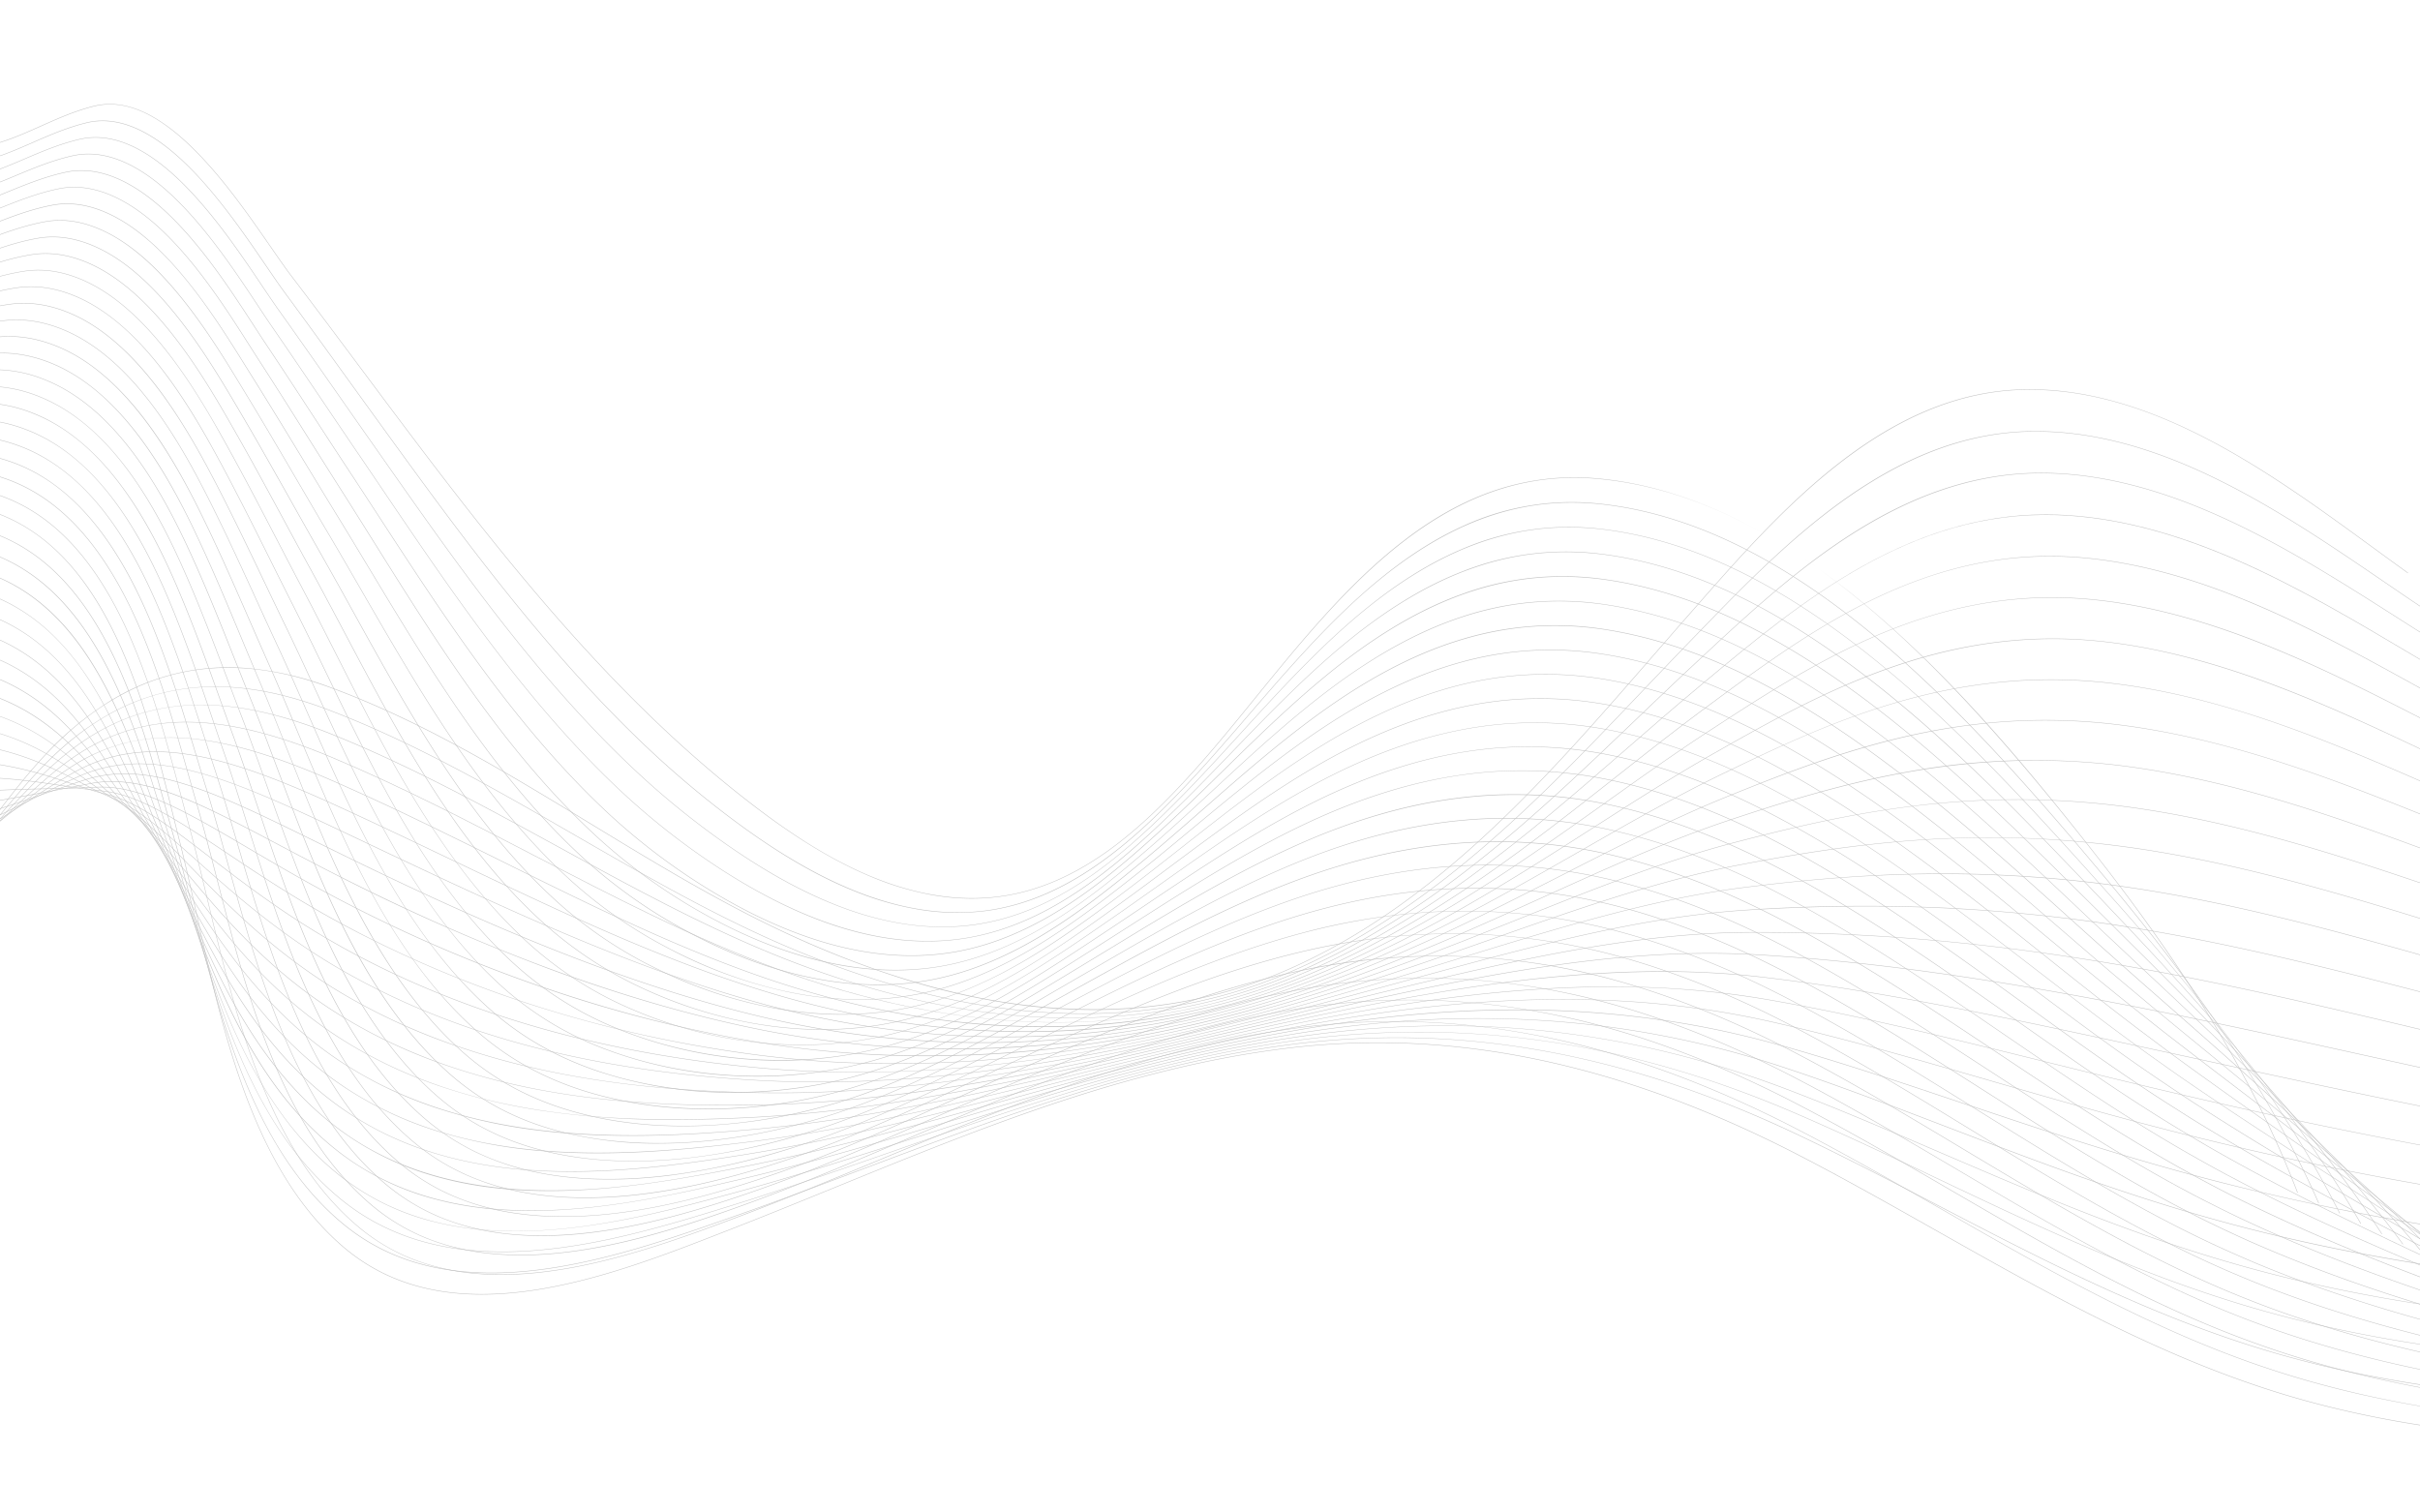 <svg xmlns="http://www.w3.org/2000/svg" xmlns:xlink="http://www.w3.org/1999/xlink" width="1280" height="800" viewBox="0 0 1280 800">
  <defs>
    <clipPath id="clip-path">
      <rect id="長方形_1" data-name="長方形 1" width="1280" height="800" fill="#f4f4f4"/>
    </clipPath>
  </defs>
  <g id="マスクグループ_35" data-name="マスクグループ 35" clip-path="url(#clip-path)">
    <g id="レイヤー_2" data-name="レイヤー 2" transform="translate(0.002 131.236)">
      <g id="_饑1" data-name="ﾑ饑1" transform="translate(-202.778 -76.227)" opacity="0.255">
        <path id="パス_4278" data-name="パス 4278" d="M781.175,442.868a297.233,297.233,0,0,1-32.931-1.86,366.1,366.1,0,0,1-66.964-14.279,501.642,501.642,0,0,1-64.813-25.359C581.587,385,547.812,364.427,515.146,344.54c-43.972-26.771-89.428-54.452-138.227-72.32-58.22-21.31-107.27-9.642-149.967,35.672-11.5,12.2-22.253,26.6-32.658,40.52-21.163,28.325-43.047,57.615-73.958,73.407-18.445,9.421-38.668,11.01-61.827,4.853C37.98,421.213,17.807,410.427,0,400.91l.119-.222C37,420.4,78.81,442.747,120.218,421.592c30.862-15.766,52.728-45.031,73.873-73.335,10.408-13.929,21.171-28.337,32.676-40.541A167.332,167.332,0,0,1,259.924,280.1,118.658,118.658,0,0,1,334.8,262.178a165.623,165.623,0,0,1,42.2,9.789c48.825,17.873,94.286,45.561,138.274,72.338,32.658,19.888,66.428,40.445,101.3,56.819,100.211,47.045,189.861,54,266.5,20.673,79.273-34.476,137.241-101.131,193.3-165.591,5.9-6.78,12-13.793,17.979-20.609l4.416-5.029c22.492-25.643,47.986-54.707,76.738-77.026,33.029-25.653,65.176-38.384,98.318-38.93,30.4-.5,62.286,8.244,97.506,26.689,30.839,16.16,59.38,37,86.98,57.154,6.273,4.578,12.2,8.9,18.136,13.164l-.147.206c-5.938-4.263-11.863-8.589-18.136-13.169-53.841-39.312-114.795-83.812-181.859-83.812-.829,0-1.646,0-2.478.021-74.288,1.219-130.058,64.795-174.87,115.879q-2.221,2.535-4.416,5.031c-5.979,6.806-12.079,13.818-17.976,20.609C1020.482,320.865,962.5,387.54,883.169,422.03A249.784,249.784,0,0,1,816,440.619,267.473,267.473,0,0,1,781.175,442.868Z" transform="translate(0 36.31)" fill="#0e0e0e"/>
        <path id="パス_4279" data-name="パス 4279" d="M775.681,439.648c-50.108,0-103.717-12.365-160.364-37.032-37.07-16.15-73.105-36.957-107.955-57.077-41.6-24.017-84.616-48.851-130.172-66.312-59.393-22.765-106.2-14.738-147.308,25.264-10.882,10.562-20.681,22.4-31.058,34.94-21.271,25.712-43.279,52.3-75.244,66.979a89.553,89.553,0,0,1-37.926,8.128,119.925,119.925,0,0,1-25.591-2.926c-20.527-4.48-40.092-13.239-60-22.557l.106-.227c33.634,15.758,79.7,37.338,123.3,17.342,31.923-14.64,53.9-41.218,75.156-66.9,10.379-12.548,20.184-24.4,31.076-34.958a145.426,145.426,0,0,1,32.3-24.128,113.727,113.727,0,0,1,35.064-12.077c24.241-4.07,50.492-.515,80.205,10.887,45.577,17.466,88.6,42.308,130.205,66.33,34.845,20.117,70.874,40.917,107.94,57.061,99.42,43.315,189.469,48.64,267.642,15.825,76.856-32.325,134.139-92.483,189.536-150.685,7.968-8.37,16.206-17.023,24.29-25.362l4.055-4.186c23.09-23.842,49.258-50.866,78.572-71.449,33.662-23.631,66.3-35.125,99.784-35.138,67.92,0,130.318,42.589,185.373,80.164,7.077,4.828,13.762,9.39,20.457,13.865l-.142.211c-6.7-4.477-13.378-9.04-20.457-13.87-55.023-37.552-117.389-80.118-185.224-80.118-75.071.028-132.243,59.071-178.181,106.51l-4.057,4.186c-8.084,8.336-16.322,17-24.29,25.362-55.413,58.22-112.713,118.4-189.621,150.742Q832.624,439.656,775.681,439.648Z" transform="translate(0.022 41.632)" fill="#0e0e0e"/>
        <path id="パス_4280" data-name="パス 4280" d="M769.378,436.555q-11.191,0-22.539-.752c-42.321-2.818-86.96-13.558-132.671-31.926-39.9-16.029-78.866-37.354-116.552-57.981-38.583-21.124-78.479-42.949-120.151-59.648-60.73-24.334-105.34-19.751-144.652,14.857-10.286,8.986-19.617,19.025-29.5,29.651-21.359,22.979-43.446,46.741-76.49,60.24a106.346,106.346,0,0,1-40.757,7.757,143.21,143.21,0,0,1-24.455-2.208C39.461,392.712,18.27,384.558.139,377.224l.093-.232c40.716,16.487,84.02,31.13,126.5,13.777,32.992-13.476,55.06-37.217,76.4-60.176,9.882-10.634,19.218-20.679,29.512-29.669,20.094-17.683,41.561-27.364,65.647-29.6,23.273-2.159,49.2,2.648,79.265,14.684,41.687,16.7,81.589,38.544,120.176,59.66,37.681,20.609,76.645,41.947,116.526,57.963,98.547,39.592,188.982,43.279,268.785,10.977,74.332-30.21,130.769-84.239,185.35-136.488,10.178-9.743,20.7-19.816,31.027-29.414l3.524-3.279c23.713-22.062,50.588-47.066,80.5-65.915,34.319-21.621,67.469-31.882,101.34-31.359,67.672,1.092,130.594,41.187,186.11,76.56,7.932,5.054,15.423,9.828,22.928,14.493l-.134.214c-7.5-4.665-14.993-9.441-22.927-14.5-55.487-35.355-118.378-75.429-185.981-76.511-.8-.013-1.6-.018-2.4-.018-74.772,0-132.671,53.859-179.268,97.226L1099.6,248.9c-10.325,9.6-20.849,19.671-31.024,29.414-54.6,52.264-111.054,106.309-185.43,136.535a295.465,295.465,0,0,1-67.963,18.424,316,316,0,0,1-45.8,3.282Z" transform="translate(0.045 46.938)" fill="#0e0e0e"/>
        <path id="パス_4281" data-name="パス 4281" d="M762.279,433.569q-8.022,0-16.116-.361c-42.887-1.9-87.684-11.335-133.145-28.059-43.691-16.07-86.617-38.369-128.126-59.931-34.579-17.963-70.328-36.537-107.151-51.937-62.105-25.98-104.573-24.651-142,4.452-9.573,7.442-18.339,15.678-27.619,24.4-21.516,20.212-43.766,41.112-78.057,53.47-20.035,7.213-41.921,9.148-66.912,5.894-22.8-2.97-44.619-9.81-62.95-16.109l.08-.24c42.022,14.426,86.816,25.671,129.7,10.217,34.239-12.34,56.469-33.232,77.967-53.419,9.274-8.723,18.056-16.961,27.637-24.411,19.409-15.091,40.329-22.6,63.965-22.948,22.191-.332,47.8,5.709,78.286,18.463C414.659,308.454,450.42,327.03,485,344.994c41.5,21.56,84.42,43.856,128.1,59.918,97.566,35.883,188.382,37.944,269.932,6.129,71.668-28.118,127.091-76.338,180.69-122.969,12.541-10.912,25.5-22.193,38.238-32.789l2.767-2.319c24.37-20.3,51.994-43.307,82.537-60.433,35-19.63,68.7-28.654,103.009-27.593,30.094.963,61.977,9.063,97.465,24.762,31.194,13.8,60.683,31.318,89.2,48.261,8.849,5.255,17.208,10.222,25.571,15.052l-.124.219c-8.367-4.833-16.724-9.789-25.576-15.055-55.881-33.188-119.226-70.82-186.543-72.984-76.915-2.385-134.533,45.618-185.378,87.967l-2.767,2.319c-12.724,10.593-25.692,21.874-38.232,32.786-53.615,46.643-109.055,94.876-180.764,123.013C845.163,426.088,804.571,433.566,762.279,433.569Z" transform="translate(0.065 52.235)" fill="#0e0e0e"/>
        <path id="パス_4282" data-name="パス 4282" d="M754.247,430.714q-4.379,0-8.759-.1c-43.467-.966-88.428-9.107-133.629-24.19-49.062-16.371-95.433-39.348-144.544-63.672-28.963-14.346-58.913-29.182-89.3-42.437-64.7-28.221-103.772-29.883-139.345-5.953-8.944,6.02-17.2,12.623-25.939,19.6-21.6,17.26-43.941,35.1-79.417,46.252a163.659,163.659,0,0,1-49.245,7.123c-30.141,0-59.375-6.829-83.794-13.775l.07-.242c37.65,10.709,86.782,21.142,132.895,6.654,35.432-11.131,57.752-28.963,79.345-46.208,8.743-6.986,17-13.584,25.957-19.609a95.3,95.3,0,0,1,29.8-13.592,101.3,101.3,0,0,1,32.459-2.738c21.2,1.422,45.77,8.5,77.333,22.263,30.4,13.257,60.346,28.08,89.314,42.442,49.1,24.319,95.471,47.29,144.521,63.659,95.09,31.73,188.83,32.173,271.073,1.288,68.842-26.047,123.056-68.783,175.486-110.1,15.784-12.44,30.689-24.187,45.992-35.509l1.708-1.262c25.081-18.548,53.506-39.59,84.716-55.011,35.731-17.652,70.022-25.45,104.848-23.837,29.945,1.427,61.763,9.328,97.272,24.151,31.248,13.046,60.979,29.486,89.734,45.386,9.841,5.441,19.138,10.583,28.438,15.56l-.119.224c-9.3-4.98-18.6-10.122-28.443-15.565-56.214-31.084-119.929-66.315-186.9-69.5-78.016-3.607-137.187,40.167-189.392,78.8l-1.705,1.265c-15.3,11.317-30.208,23.067-45.986,35.5-52.445,41.334-106.677,84.08-175.553,110.142A365.44,365.44,0,0,1,754.247,430.714Z" transform="translate(0.087 57.524)" fill="#0e0e0e"/>
        <path id="パス_4283" data-name="パス 4283" d="M745.04,428.047h-.191c-44.07-.021-89.2-6.855-134.129-20.313-57.26-17.152-111.871-43.243-169.687-70.867-20.452-9.771-41.6-19.875-62.744-29.481C320.205,281,279.216,269.865,241.6,291.027c-8.308,4.673-16.029,9.725-24.216,15.07-21.681,14.169-44.1,28.853-80.836,38.758C98.826,355.034,54.269,354.024.333,341.764l.054-.245c53.9,12.247,98.408,13.259,136.1,3.091,36.7-9.9,59.1-24.556,80.764-38.727,8.177-5.348,15.9-10.4,24.216-15.078,37.712-21.214,78.76-10.07,136.919,16.351,21.145,9.6,42.295,19.71,62.747,29.481,57.808,27.619,112.409,53.707,169.651,70.844,93.835,28.106,187.967,26.874,272.219-3.568,65.8-23.992,118.592-61.546,169.638-97.862,18.672-13.285,36.308-25.833,54.39-37.611l.242-.157c27.114-17.657,55.152-35.914,87.089-49.639,36.514-15.694,71.475-22.265,106.876-20.094,29.762,1.873,61.477,9.575,96.953,23.543,31.256,12.306,61.181,27.678,90.118,42.547,10.931,5.613,21.253,10.918,31.581,16.029l-.111.224c-10.33-5.111-20.653-10.415-31.583-16.031-56.45-29-120.436-61.871-186.973-66.062-79.309-4.877-140.141,34.739-193.812,69.689l-.24.157c-18.079,11.773-35.713,24.319-54.382,37.611-51.061,36.323-103.862,73.891-169.7,97.893A404.574,404.574,0,0,1,745.04,428.047Z" transform="translate(0.106 62.783)" fill="#0e0e0e"/>
        <path id="パス_4284" data-name="パス 4284" d="M734.391,425.583a487.06,487.06,0,0,1-124.826-16.523c-32.06-8.5-66.892-20.751-106.487-37.436-35.4-14.918-71.616-32.081-106.623-48.689l-17.9-8.473c-56.912-26.9-96.989-43.279-134.041-26.766-7.61,3.4-14.733,6.989-22.271,10.794-21.779,10.99-44.309,22.35-82.436,31.014-22.294,5.062-45.082,6.956-66.632,6.956a434.61,434.61,0,0,1-72.76-6.474l.041-.258c35.623,6.126,88.7,11.018,139.294-.471,38.127-8.656,60.627-20.011,82.39-30.993,7.54-3.807,14.666-7.4,22.284-10.8,17.2-7.672,35.891-8.656,58.813-3.091,20.967,5.088,44.41,15.2,75.437,29.86q8.965,4.238,17.9,8.475c72.863,34.538,141.687,67.162,213.069,86.1,92.388,24.509,186.916,21.6,273.363-8.416,62.512-21.933,113.607-54.614,163.012-86.21,21.84-13.97,42.47-27.163,63.566-39.113,26.189-14.836,55.869-31.648,89.008-43.714,36.993-13.468,72.369-18.685,108.146-15.951,29.53,2.319,61.082,9.807,96.466,22.928,31.2,11.577,61.26,25.893,90.324,39.737,12.136,5.781,23.6,11.24,35.066,16.472l-.1.229c-11.469-5.232-22.927-10.693-35.071-16.474-56.574-26.949-120.7-57.491-186.7-62.646-80.831-6.183-145.247,30.313-197.009,59.635-21.088,11.945-41.715,25.138-63.553,39.106-49.423,31.609-100.526,64.295-163.069,86.236a451.8,451.8,0,0,1-138.871,24.844Q739.3,425.585,734.391,425.583Z" transform="translate(0.133 68.027)" fill="#0e0e0e"/>
        <path id="パス_4285" data-name="パス 4285" d="M722.179,423.392a505.648,505.648,0,0,1-113.7-12.96c-81.1-18.724-161.582-55.416-229.643-88.841l-7.486-3.681c-54.294-26.722-90.164-44.374-123.912-33.49-6.672,2.151-12.95,4.351-19.6,6.677-21.982,7.7-44.711,15.655-84.8,23.108a471.282,471.282,0,0,1-84.755,7.357A493.7,493.7,0,0,1,.479,318.245l.028-.258c46.886,5.557,98.818,4.088,142.493-4.034,40.069-7.45,62.788-15.405,84.755-23.1,6.649-2.318,12.93-4.526,19.6-6.68,33.84-10.92,69.746,6.752,124.095,33.49l7.486,3.684c68.038,33.417,148.516,70.1,229.533,88.807a507.137,507.137,0,0,0,274.507-13.264c58.9-19.865,107.966-47.949,155.418-75.112,25.362-14.516,49.318-28.227,73.716-40.069,29.662-14.4,58.929-28.108,90.852-37.681,37.377-11.209,73.11-15.057,109.243-11.763,29.237,2.718,60.56,10.016,95.762,22.309,31.081,10.853,61.188,24.115,90.3,36.944,13.5,5.946,26.246,11.562,39,16.912l-.1.232c-12.755-5.351-25.5-10.967-39-16.915-59.32-26.135-120.658-53.158-186-59.233-82.616-7.53-147.682,24.048-199.964,49.42-24.391,11.85-48.341,25.547-73.7,40.061-47.465,27.168-96.543,55.261-155.462,75.13a509.493,509.493,0,0,1-139.477,25.8Q732.888,423.392,722.179,423.392Z" transform="translate(0.152 73.234)" fill="#0e0e0e"/>
        <path id="パス_4286" data-name="パス 4286" d="M708.247,421.528a523.993,523.993,0,0,1-100.984-9.709c-36.427-7.154-74.824-18.144-114.122-32.665a1067.236,1067.236,0,0,1-114.035-50.4c-10.268-5.237-19.7-10.227-28.827-15.055-41.635-22.023-71.717-37.936-99.92-32.524l-6.183,1.19c-25.1,4.833-48.8,9.4-97.893,16.577-51.705,7.566-104.828,10.335-145.744,7.6l.018-.258c40.9,2.733,94-.036,145.69-7.6,49.08-7.182,72.783-11.745,97.877-16.577l6.183-1.188c13.076-2.512,27.307-.654,44.783,5.84,16.186,6.015,34.311,15.6,55.3,26.707,9.125,4.825,18.548,9.815,28.824,15.052,80.929,41.272,157.672,69.213,228.1,83.042a522.254,522.254,0,0,0,100.6,9.645,576.256,576.256,0,0,0,175.058-27.758c54.859-17.76,101.487-41.53,146.582-64.519,29.334-14.942,57.043-29.079,85.1-40.515,28.608-11.657,59.331-23.7,92.717-31.64,37.717-8.962,73.8-11.443,110.325-7.584,28.853,3.107,59.854,10.189,94.768,21.655,30.857,10.132,60.915,22.348,89.982,34.162,15.063,6.123,29.288,11.9,43.519,17.373l-.09.234c-14.233-5.469-28.461-11.253-43.524-17.373-59.1-24.022-120.22-48.864-184.682-55.8-78.255-8.269-140.639,13.826-202.919,39.206-28.051,11.433-55.755,25.555-85.084,40.507-45.1,22.992-91.739,46.767-146.618,64.535a582.531,582.531,0,0,1-140.077,26.722Q725.568,421.531,708.247,421.528Z" transform="translate(0.171 78.4)" fill="#0e0e0e"/>
        <path id="パス_4287" data-name="パス 4287" d="M692.881,420.121a543.664,543.664,0,0,1-86.756-6.834,706.09,706.09,0,0,1-113.509-28.438,775.043,775.043,0,0,1-113.231-48.867c-16.8-8.89-31.769-17.685-44.977-25.447-33.389-19.62-57.515-33.8-81.125-32.539-8.156.435-15.972.6-24.252.773-19.609.422-41.836.9-79.492,4.969l-10.82,1.172c-45.466,4.944-92.4,10.047-131.184,10.047q-3.511,0-6.927-.059v-.258c40.025.67,89.873-4.748,138.08-9.988l10.82-1.172c37.668-4.07,59.9-4.549,79.515-4.969,8.275-.178,16.09-.345,24.244-.773,23.682-1.262,47.839,12.93,81.266,32.573,13.2,7.759,28.17,16.554,44.966,25.442,72.333,38.271,150.7,65,226.661,77.284,86.79,14.035,182.506,6.1,276.8-22.961,50.474-15.555,94.232-35.36,136.55-54.513,33.747-15.276,65.635-29.708,97.684-40.376,27.379-9.114,59.527-19.357,94.6-25.581a373.721,373.721,0,0,1,111.387-3.424c63.373,7.728,124,30.4,182.647,52.329,16.9,6.319,32.869,12.288,48.838,17.883l-.082.237c-15.972-5.6-31.944-11.567-48.846-17.886-58.62-21.918-119.239-44.582-182.578-52.313-80.553-9.671-145.873,9.016-205.876,28.992-32.039,10.665-63.914,25.094-97.661,40.368-42.323,19.156-86.089,38.964-136.578,54.524A669.438,669.438,0,0,1,742.4,418.024Q717.447,420.121,692.881,420.121Z" transform="translate(0.193 83.499)" fill="#0e0e0e"/>
        <path id="パス_4288" data-name="パス 4288" d="M675.36,422.1a558.4,558.4,0,0,1-70.387-4.354A670.506,670.506,0,0,1,492.091,393.5,603.8,603.8,0,0,1,379.656,346.2c-22.345-12.257-40.857-24.612-57.19-35.512C296.5,293.356,275.988,279.666,256.2,277.8c-6.871-.649-13.46-1.646-20.439-2.7-19.95-3.022-42.56-6.44-82.977-3.565-22.776,1.62-46.757,4.439-69.947,7.164-29.7,3.488-57.759,6.786-82.15,7.558V286c24.378-.773,52.429-4.068,82.13-7.556,23.185-2.726,47.177-5.544,69.957-7.167,40.445-2.88,63.071.546,83.034,3.571,6.974,1.054,13.561,2.061,20.424,2.7,19.852,1.873,40.386,15.575,66.384,32.926,16.327,10.9,34.834,23.247,57.172,35.5,67.564,37.063,143.341,61.124,225.226,71.516a558.414,558.414,0,0,0,70.357,4.351c65.449,0,134.989-10.753,207.587-32.16,45.273-13.347,85.391-29.368,124.19-44.856,39.034-15.583,75.9-30.3,112.6-39.886,29.293-7.651,61.26-15.307,96.5-19.5a441.764,441.764,0,0,1,112.433.714c61.871,8.432,121.616,28.917,179.4,48.73,19.135,6.561,37.21,12.76,55.286,18.507l-.077.24c-18.077-5.747-36.153-11.948-55.291-18.51-57.767-19.808-117.5-40.291-179.348-48.717-83.467-11.2-148.928,3.135-208.834,18.777-36.684,9.581-73.543,24.3-112.577,39.878-38.8,15.493-78.927,31.511-124.211,44.863C810.393,411.327,740.824,422.093,675.36,422.1Z" transform="translate(0.218 85.61)" fill="#0e0e0e"/>
        <path id="パス_4289" data-name="パス 4289" d="M655.865,428.844q-26.735,0-52.038-2.319c-85.6-7.87-160.928-30-223.894-65.784-27.049-15.364-47.916-31.4-66.346-45.556-21.145-16.23-37.848-29.072-54.472-33.25-6.183-1.546-12.159-3.54-18.476-5.639-19.952-6.626-42.568-14.138-84.61-12.644-30.416,1.085-62.417,5.825-93.364,10.413-22.232,3.292-43.23,6.4-61.91,7.873l-.021-.258c18.672-1.468,39.672-4.578,61.894-7.873,30.952-4.588,62.961-9.331,93.39-10.413,42.091-1.5,64.728,6.02,84.7,12.657,6.312,2.1,12.27,4.075,18.458,5.631,16.675,4.191,33.394,17.036,54.565,33.3,18.417,14.146,39.289,30.179,66.315,45.538,62.935,35.762,138.23,57.883,223.791,65.75q25.725,2.365,52.6,2.367c68.587,0,143.207-11.572,226.485-35.035,39.116-11.018,74.612-23.476,108.937-35.522,45.389-15.931,88.258-30.978,130.4-39.075,26.045-5,60.768-11.049,98.408-13.4a537.244,537.244,0,0,1,113.471,4.83c59.825,8.991,118.121,27.266,174.5,44.94,21.944,6.878,42.671,13.375,63.391,19.321l-.07.242c-20.722-5.946-41.45-12.445-63.4-19.321-56.366-17.672-114.653-35.945-174.458-44.93-78.355-11.611-141.334-4.975-211.791,8.563-42.127,8.094-84.989,23.139-130.367,39.064-34.33,12.049-69.829,24.507-108.952,35.527C833.2,407.872,785.5,417.8,741.218,423.329A687.143,687.143,0,0,1,655.865,428.844Z" transform="translate(0.234 83.396)" fill="#0e0e0e"/>
        <path id="パス_4290" data-name="パス 4290" d="M635.714,436.4q-16.781,0-33.031-.925c-89.7-5.09-162.469-24.731-222.469-60.024-30.991-18.231-54.328-39-73.08-55.691-17.363-15.457-31.078-27.66-45.1-33.533-5.667-2.373-11.124-5.222-16.912-8.244-19.87-10.361-42.4-22.111-85.847-22.052-35.035.041-73.448,7.12-107.347,13.368-18.267,3.364-35.525,6.546-51.105,8.481L.8,277.518c15.573-1.935,32.828-5.114,51.092-8.478,33.9-6.234,72.34-13.316,107.391-13.352h.286c43.333,0,65.825,11.729,85.677,22.083,5.783,3.014,11.247,5.863,16.894,8.244,14.055,5.889,27.784,18.11,45.165,33.58,18.744,16.68,42.068,37.439,73.038,55.66,59.965,35.275,132.7,54.9,222.358,59.988,79.18,4.493,168.221-7.424,280.234-37.508,31.648-8.5,61.119-17.59,89.616-26.38,53.267-16.431,103.578-31.944,152.277-38.067,37.611-4.73,69.5-7.038,100.317-7.267a677.278,677.278,0,0,1,114.5,8.919c56.932,9.339,112.894,25.336,167.016,40.808,25.65,7.332,49.876,14.256,74.079,20.475l-.064.258c-24.216-6.221-48.431-13.138-74.082-20.478-54.119-15.47-110.078-31.467-166.987-40.8a682.763,682.763,0,0,0-109.79-8.926c-39.332,0-74.066,3.364-104.959,7.249-48.689,6.116-98.977,21.639-152.234,38.057-28.5,8.792-57.963,17.881-89.626,26.382-52.736,14.169-99.3,24.089-142.357,30.339C703.288,433.714,668.675,436.4,635.714,436.4Z" transform="translate(0.253 81.015)" fill="#0e0e0e"/>
        <path id="パス_4291" data-name="パス 4291" d="M614.047,444.629q-6.306,0-12.512-.134c-41.782-.891-78.072-4.748-110.949-11.791A392.131,392.131,0,0,1,434.471,416.4a323.554,323.554,0,0,1-53.983-26.163c-34.288-20.867-58.463-45.855-77.889-65.918-13.821-14.28-25.761-26.611-37.64-33.724-5.17-3.091-10.189-6.7-15.5-10.536-19.743-14.215-42.12-30.329-86.931-31.766-38.343-1.229-80.319,8.089-117.35,16.309C29.4,268.1,14.495,271.41.9,273.7l-.041-.258c13.592-2.288,28.489-5.6,44.266-9.1,37.042-8.213,79.033-17.533,117.417-16.3,20.006.641,37.374,4.307,53.1,11.209,13.733,6.028,24.473,13.772,33.974,20.609,5.307,3.823,10.323,7.432,15.485,10.523,11.909,7.131,23.858,19.475,37.689,33.765,19.416,20.06,43.578,45.026,77.84,65.879C456.18,436.012,542.895,443,601.548,444.25c93.854,2,190.7-19.174,281.378-42.357,22.32-5.706,43.707-11.541,64.4-17.185,66.119-18.033,123.221-33.613,180.053-37.117a945.1,945.1,0,0,1,102.229-1.108,900.08,900.08,0,0,1,115.537,12.981c52.579,9.336,104.732,22.912,155.168,36.037,30.872,8.038,60.024,15.627,89.134,22.268l-.057.258c-29.11-6.644-58.264-14.236-89.134-22.271-50.433-13.125-102.582-26.7-155.15-36.035-73.716-12.942-140.86-16.6-217.706-11.868-56.806,3.5-113.9,19.063-180,37.1-20.684,5.644-42.073,11.479-64.4,17.185-57.847,14.79-101.927,24.4-142.924,31.171C693.967,440.9,652.594,444.629,614.047,444.629Z" transform="translate(0.272 78.557)" fill="#0e0e0e"/>
        <path id="パス_4292" data-name="パス 4292" d="M587.7,453.652c-37.38,0-68.661-2.507-97.609-7.785a347.129,347.129,0,0,1-55.9-14.882,278.542,278.542,0,0,1-53.421-25.926c-37.024-23.3-61.508-52.635-81.179-76.2-11.569-13.862-21.56-25.831-31.7-33.858-4.714-3.73-9.31-7.986-14.169-12.523-19.579-18.2-41.78-38.82-87.934-41.785-40.981-2.633-85.772,9.016-125.293,19.293-14.061,3.653-27.328,7.1-39.526,9.678L.916,269.4c12.2-2.576,25.46-6.026,39.5-9.679,39.538-10.281,84.353-21.933,125.372-19.3C186.4,241.748,204.126,246.776,220,255.8c13.849,7.87,24.489,17.755,33.874,26.477,4.864,4.518,9.457,8.785,14.169,12.51,10.163,8.043,20.161,20.022,31.738,33.892,19.661,23.556,44.129,52.872,81.12,76.155,71.05,44.716,154.619,49.387,219.486,48.46,93.683-1.337,194.011-25.7,282.524-47.2,10.25-2.489,20.406-4.987,30.226-7.4,80.169-19.718,149.416-36.751,216.686-36.751h.088c35.174,0,69.239,1.667,104.135,5.07,36.9,3.607,75.025,9.166,116.573,17.02,45.492,8.687,91.022,19.5,135.051,29.966,38.977,9.274,75.792,18.007,112.456,25.365l-.052.258c-36.666-7.357-73.484-16.106-112.461-25.367-44.029-10.462-89.554-21.279-135.041-29.963-80.725-15.258-148.779-22.07-220.661-22.085h-.088c-67.237,0-136.468,17.026-216.627,36.741-9.82,2.416-19.975,4.915-30.226,7.4-51.458,12.5-97.774,23.533-143.49,31.97-52.391,9.668-97.893,14.656-139.093,15.243Q593.93,453.652,587.7,453.652Z" transform="translate(0.291 76.059)" fill="#0e0e0e"/>
        <path id="パス_4293" data-name="パス 4293" d="M558.99,463.757a469.5,469.5,0,0,1-69.388-4.737,311.016,311.016,0,0,1-55.7-13.445A243.49,243.49,0,0,1,381.041,419.9c-39.278-25.55-63.674-59.351-83.276-86.512-9.789-13.553-18.231-25.259-26.954-33.971-4.279-4.271-8.47-9.094-12.909-14.2-18.435-21.2-41.375-47.589-88.876-52.12C125.814,228.979,78.632,243.031,37,255.428c-12.757,3.8-24.811,7.388-35.96,10.207l-.062-.242c11.144-2.818,23.185-6.407,35.952-10.207,41.648-12.4,88.856-26.462,132.119-22.335,21.2,2.022,39.291,8.463,55.317,19.687,13.957,9.789,24.473,21.858,33.729,32.518,4.434,5.1,8.622,9.918,12.881,14.184,8.741,8.725,17.193,20.439,26.982,34,19.591,27.142,43.972,60.923,83.209,86.447,67.474,43.887,148.094,46.205,218.061,42.694,77.541-3.893,155.513-22.155,238.065-41.476,14.9-3.491,30.311-7.1,45.6-10.585,94.917-22.054,173.562-38.559,249.55-34,63.695,3.818,130.581,13.481,223.654,32.307,32.16,6.567,64.638,13.713,96.046,20.627,53.671,11.814,104.364,22.971,154.666,31.728l-.044.258c-50.3-8.759-101-19.916-154.676-31.73-31.406-6.912-63.888-14.06-96.043-20.624-93.06-18.824-159.936-28.484-223.608-32.3-75.952-4.552-154.581,11.948-249.477,34-15.294,3.488-30.7,7.095-45.6,10.585-82.562,19.321-160.547,37.583-238.109,41.476C587.2,463.244,573.586,463.757,558.99,463.757Z" transform="translate(0.311 73.546)" fill="#0e0e0e"/>
        <path id="パス_4294" data-name="パス 4294" d="M1615.473,482.872c-83.745-12.432-170.264-31.217-253.934-49.382l-20.589-4.444c-75.48-16.31-140.69-30.4-205.984-38.075a453.241,453.241,0,0,0-53.068-2.978c-66.073,0-134.106,12.582-198.952,26.825-27.539,5.943-55.023,12.461-81.6,18.764C731.1,450.238,664.756,465.97,598.085,471.731c-30.249,2.612-69.975,5.023-108.97.433a281.139,281.139,0,0,1-55.485-12,215.3,215.3,0,0,1-52.311-25.414c-41.125-27.634-65.14-65.977-84.435-96.785-8.012-12.79-15.578-24.872-23.144-34.116-3.864-4.719-7.661-9.982-11.685-15.552-18.226-25.246-40.909-56.636-89.783-62.773-45.188-5.667-94.49,10.84-137.985,25.411-11.755,3.939-22.858,7.656-33.181,10.683l-.07-.24c10.317-3.027,21.418-6.744,33.17-10.681,20.867-6.994,44.541-14.921,68.074-20.2,26.951-6.049,49.856-7.757,70.022-5.224,21.8,2.736,40.257,10.637,56.417,24.151,14.053,11.75,24.4,26.081,33.536,38.724,4.021,5.567,7.819,10.82,11.675,15.539,7.576,9.256,15.148,21.343,23.162,34.141,19.285,30.79,43.279,69.107,84.363,96.71C446.117,478,527.25,477.6,598.075,471.478c66.637-5.758,132.975-21.488,203.205-38.14,26.583-6.3,54.068-12.821,81.609-18.765,54.155-11.9,94.943-19.009,132.253-23.064,44.284-4.81,83.487-5.07,119.849-.788C1200.3,398.406,1265.5,412.492,1341,428.8q10.15,2.195,20.591,4.444c83.665,18.164,170.182,36.949,253.919,49.379Z" transform="translate(0.329 71.021)" fill="#0e0e0e"/>
        <path id="パス_4295" data-name="パス 4295" d="M1624.174,504.514c-79.455-9.833-165.972-25.447-257.149-46.409-30.6-6.986-59.182-14.055-86.816-20.892-49.31-12.2-95.886-23.718-142.718-31.844a478.386,478.386,0,0,0-82.307-6.816c-49.977,0-105.789,6.752-172.253,20.519-37.5,7.633-74.6,16.783-110.477,25.633-60.493,14.918-117.631,29.01-175.5,36.125-32.511,4-70.8,7.654-108.331,4.462a256.058,256.058,0,0,1-55.266-10.536,191.936,191.936,0,0,1-51.76-25.14c-42.63-29.576-66.049-72.5-84.865-106.994-6.914-12.675-13.445-24.643-20.06-34.324-3.462-5.07-6.886-10.663-10.511-16.585-17.987-29.391-40.373-65.969-90.641-73.749-46.983-7.272-100.469,12.59-143.428,28.551-10.938,4.063-21.269,7.9-30.914,11.106l-.077-.237c9.642-3.207,19.97-7.043,30.914-11.106,21.621-8.03,46.128-17.134,70.632-23.141,28.111-6.891,51.963-8.666,72.922-5.41,50.384,7.8,72.8,44.43,90.816,73.865,3.625,5.925,7.046,11.51,10.505,16.575,6.621,9.691,13.154,21.665,20.071,34.345,18.806,34.469,42.207,77.366,84.788,106.909,62.01,43.021,140.067,40.409,215.184,31.171,57.86-7.115,114.991-21.207,175.473-36.122,35.88-8.849,72.979-18,110.488-25.632,50.474-10.456,94.091-16.745,133.34-19.254,43.98-2.8,83.662-.984,121.313,5.549,46.834,8.128,93.413,19.651,142.717,31.849,27.639,6.835,56.216,13.911,86.815,20.89,91.169,20.959,177.678,36.581,257.126,46.4Z" transform="translate(0.348 68.486)" fill="#0e0e0e"/>
        <path id="パス_4296" data-name="パス 4296" d="M1632.872,526.16c-91.71-9.163-179.3-23.775-260.364-43.434-42.285-10.194-80.9-21.382-118.244-32.2-39.216-11.366-76.253-22.1-114.233-30.743-35.154-8-71.758-12.012-111.031-12.012-44.639,0-92.72,5.181-146.079,15.568-45.963,8.8-91.056,20.563-134.662,31.944-52.435,13.677-101.963,26.6-152.453,34.667-29.311,4.686-60.372,8.885-91.28,8.885q-8.215,0-16.4-.415c-20.184-1.051-38.189-4.019-55.042-9.071a172.911,172.911,0,0,1-51.213-24.854c-19.514-13.976-36.488-32.24-51.891-55.835-13.4-20.519-23.721-42.171-32.833-61.278-6.023-12.623-11.714-24.563-17.543-34.623-3.091-5.32-6.141-11.134-9.38-17.291-17.719-33.678-39.768-75.589-91.453-85.053C130.113,201.5,74.75,224.04,30.265,242.15c-10.256,4.176-19.942,8.117-29.018,11.482L1.16,253.4c9.073-3.364,18.757-7.306,29.01-11.479,22.312-9.083,47.6-19.378,73.01-26.127,29.2-7.759,53.939-9.6,75.635-5.626,51.809,9.488,73.891,51.458,91.633,85.182,3.238,6.154,6.3,11.969,9.375,17.283,5.835,10.07,11.528,22.005,17.554,34.641,18.2,38.163,40.85,85.656,84.644,117.018,62.754,44.94,143.233,36.681,213.749,25.411,50.477-8.068,100-20.988,152.427-34.664,43.611-11.376,88.706-23.139,134.68-31.944,49.155-9.57,93.122-14.617,134.409-15.428,43.75-.858,83.917,3.024,122.794,11.873,37.982,8.648,75.027,19.383,114.249,30.749,37.354,10.82,75.962,22.016,118.244,32.2,81.048,19.656,168.636,34.262,260.331,43.428Z" transform="translate(0.368 65.947)" fill="#0e0e0e"/>
        <path id="パス_4297" data-name="パス 4297" d="M1641.576,547.82c-47.849-3.681-90.832-8.372-131.4-14.339a1291.929,1291.929,0,0,1-132.178-26.122c-49.225-12.486-93.83-27.464-136.97-41.947-33.7-11.314-65.524-22-98.47-31.225-78.495-21.98-163.424-24.136-259.643-6.59-53.4,9.586-105.384,24.077-155.655,38.088-45.533,12.693-88.539,24.682-132.593,33.363-30.883,6.087-66.539,12.51-101.731,12.51-1.772,0-3.534-.015-5.3-.049-20.176-.381-38.106-2.865-54.812-7.592a156.66,156.66,0,0,1-50.665-24.558c-19.957-14.748-37.032-34.378-52.2-60.024-13.2-22.314-23.154-46.113-31.944-67.106-5.3-12.662-10.3-24.62-15.475-35.035-2.718-5.467-5.428-11.394-8.3-17.667-17.415-38.091-39.085-85.494-92.225-96.685-50.234-10.58-107.391,14.684-153.318,34.971-9.668,4.274-18.806,8.308-27.387,11.809l-.093-.232c8.591-3.493,17.726-7.515,27.389-11.8,22.961-10.147,48.988-21.639,75.262-29.154,30.236-8.643,55.82-10.562,78.209-5.835,23.667,4.985,43.215,17.577,59.722,38.5,14.285,18.092,24.058,39.469,32.681,58.329,2.867,6.273,5.575,12.2,8.293,17.662,5.181,10.42,10.183,22.384,15.48,35.035,17.5,41.852,39.286,93.936,84.054,127.016,65.691,48.545,157.479,30.455,212.314,19.648,44.052-8.682,87.047-20.668,132.573-33.358,50.278-14.017,102.272-28.507,155.681-38.1,48.308-8.81,92.622-12.6,135.463-11.593a524.22,524.22,0,0,1,63.29,5.273,488.8,488.8,0,0,1,61,12.917c32.954,9.225,64.785,19.913,98.483,31.228,43.135,14.483,87.738,29.458,136.952,41.945,77.351,19.718,161.09,32.57,263.538,40.445Z" transform="translate(0.384 63.397)" fill="#0e0e0e"/>
        <path id="パス_4298" data-name="パス 4298" d="M1650.274,569.473c-51.291-2.805-93.66-6.52-133.338-11.693-48.5-6.319-92.156-14.756-133.459-25.792-53.867-14.336-102.612-32.974-149.75-51.02-30.277-11.593-58.877-22.526-88.645-32.372-82.4-27.253-168.162-32.717-262.185-16.745-60.117,10.086-118.224,27.5-174.419,44.338-37.7,11.3-76.676,22.977-114.962,31.965-34.193,8.027-70.586,15.908-106.394,16.433-20.161.291-38.013-1.7-54.575-6.108a142.63,142.63,0,0,1-50.119-24.254c-20.31-15.48-37.413-36.442-52.3-64.084-12.958-24.084-22.5-50.028-30.914-72.92-4.694-12.76-9.125-24.811-13.754-35.569-2.373-5.516-4.748-11.441-7.26-17.711-17.075-42.635-38.325-95.693-92.947-108.653-51.742-12.275-110.621,15.74-157.932,38.253-9.156,4.356-17.8,8.47-25.952,12.09l-.1-.229c8.151-3.607,16.794-7.728,25.947-12.087C74.562,210.793,133.5,182.752,185.336,195.05c24.313,5.768,44.209,20.035,60.825,43.616,14.341,20.351,23.881,44.17,32.3,65.176,2.512,6.273,4.895,12.2,7.254,17.708,4.637,10.763,9.065,22.819,13.759,35.581,16.745,45.523,37.573,102.18,83.116,136.888,63.586,48.462,152.226,27.655,210.879,13.885,38.279-8.986,77.256-20.666,114.947-31.962,56.2-16.84,114.318-34.262,174.45-44.343a630.263,630.263,0,0,1,69.792-7.986,549.285,549.285,0,0,1,66.706.234,503.491,503.491,0,0,1,125.808,24.5c29.772,9.846,58.372,20.789,88.655,32.374,47.143,18.033,95.87,36.679,149.725,51.007,95.474,25.5,192.694,33.425,266.745,37.475Z" transform="translate(0.404 60.852)" fill="#0e0e0e"/>
        <path id="パス_4299" data-name="パス 4299" d="M1658.968,591.143c-54.57-1.8-96.29-4.6-135.272-9.045-49.511-5.644-93.583-13.973-134.731-25.465-57.237-15.936-109.122-38.212-159.3-59.751-26.761-11.487-54.433-23.368-82.047-33.858-85.934-32.652-172.526-41.445-264.728-26.884-66.333,10.353-130.028,30.939-191.623,50.85-32.4,10.472-65.908,21.3-98.892,30.3-30.316,8.272-68.046,18.566-105.766,20.393-20.135.976-37.905-.533-54.328-4.619a130.547,130.547,0,0,1-49.572-23.94c-20.588-16.178-37.66-38.436-52.185-68.043-12.672-25.828-21.773-53.921-29.8-78.708-4.186-12.919-8.141-25.122-12.306-36.236-2.061-5.456-4.1-11.268-6.27-17.42-15.82-44.812-37.483-106.183-93.624-120.957-53.2-14-113.746,16.82-162.4,41.584-8.694,4.423-16.9,8.6-24.669,12.322l-.108-.227c7.762-3.717,15.972-7.9,24.664-12.319,48.689-24.782,109.284-55.626,162.574-41.6,24.973,6.572,45.229,22.569,61.933,48.91,14.382,22.685,23.669,48.993,31.864,72.206,2.172,6.149,4.222,11.961,6.268,17.415,4.171,11.119,8.125,23.324,12.311,36.249,16.745,51.731,35.754,110.364,81.9,146.631,61.647,48.431,147.071,25.138,209.439,8.12,32.974-9,66.482-19.836,98.88-30.3,61.608-19.911,125.313-40.5,191.664-50.858a547.442,547.442,0,0,1,70.2-6.559,505.034,505.034,0,0,1,67.319,2.643,499.288,499.288,0,0,1,64.772,11.335A529.843,529.843,0,0,1,1147.7,462.8c27.619,10.5,55.294,22.374,82.057,33.863,50.17,21.536,102.048,43.794,159.272,59.74,91.21,25.47,183.647,31.635,269.952,34.5Z" transform="translate(0.427 58.302)" fill="#0e0e0e"/>
        <path id="パス_4300" data-name="パス 4300" d="M1667.668,612.792c-83.353-1.03-180.071-4.415-273.224-31.534-59.828-17.386-114.262-43.261-166.9-68.283-25.225-11.989-51.311-24.388-77.4-35.551-89.186-38.142-176.609-50.253-267.268-37.029-72.2,10.438-141.1,34.494-207.729,57.757-27.485,9.594-55.9,19.517-83.923,28.24l-.052.015c-36.354,11.317-80.517,25.066-122.9,25.066-30.55,0-60.176-7.141-85.29-27.485-20.756-16.809-37.707-40.265-51.824-71.72-12.332-27.467-20.97-57.638-28.6-84.26-3.8-13.285-7.4-25.833-11.222-37.429-1.7-5.191-3.4-10.66-5.206-16.451-15.418-49.48-36.542-117.258-94.369-133.93C137.15,164.456,74.977,198.111,25.019,225.155c-8.277,4.477-16.093,8.71-23.5,12.523l-.116-.224c7.409-3.8,15.222-8.032,23.5-12.51,24.764-13.4,52.834-28.6,81.527-38.459,33.155-11.407,61.1-13.538,85.409-6.512,25.7,7.409,46.37,25.246,63.161,54.55,14.426,25.174,23.443,54.065,31.382,79.556,1.8,5.789,3.509,11.258,5.2,16.446,3.831,11.593,7.422,24.151,11.227,37.439,15.859,55.387,33.832,118.182,80.329,155.856,59.854,48.483,145.453,21.833,207.955,2.375l.054-.015c28.013-8.723,56.433-18.643,83.915-28.237,66.644-23.268,135.556-47.326,207.772-57.77a485.93,485.93,0,0,1,69.87-5.124h.734a471.638,471.638,0,0,1,67.919,5.052,494.754,494.754,0,0,1,65.508,14.352,556.863,556.863,0,0,1,63.373,22.768c26.094,11.16,52.182,23.559,77.41,35.55,52.633,25.019,107.056,50.889,166.866,68.267,93.114,27.111,189.822,30.489,273.16,31.527Z" transform="translate(0.444 55.746)" fill="#0e0e0e"/>
        <path id="パス_4301" data-name="パス 4301" d="M1649.778,634.571c-36.615,0-74.785-.755-112.546-3.864-51.206-4.22-96.115-12.334-137.308-24.808-61.907-18.734-118.5-48.194-173.24-76.684-24.115-12.551-49.047-25.529-74.017-37.354-92.225-43.707-180.473-59.138-269.813-47.174C805.04,455.053,731.2,482.914,659.783,509.863c-22.827,8.612-46.432,17.518-69.71,25.671l-2.061.719c-37.207,13.038-82.694,28.974-125.738,28.976-28.451,0-55.822-6.956-79.03-26.336-20.944-17.484-37.794-42.2-51.523-75.576-12-29.185-19.818-60.132-27.374-90.056-3.411-13.5-6.628-26.246-10.086-38.186-1.435-4.977-2.878-10.183-4.4-15.7C274.871,265.267,254.347,191.16,195,172.674,139.055,155.107,75.3,191.642,24.067,221c-7.919,4.537-15.395,8.823-22.5,12.705l-.121-.219c7.1-3.885,14.578-8.169,22.495-12.7,25.328-14.514,54.034-30.962,83.487-41.628,34.072-12.34,62.742-14.537,87.642-6.721,59.508,18.512,80.051,92.7,95.059,146.865,1.525,5.513,2.968,10.717,4.4,15.694,3.457,11.943,6.677,24.695,10.086,38.191,14.957,59.225,31.91,126.351,78.809,165.5C441.629,587.27,526.2,557.637,587.953,536l2.048-.719c23.278-8.153,46.886-17.057,69.7-25.668C731.131,482.664,805,454.8,882.834,444.437a438.113,438.113,0,0,1,71-3.694,445.767,445.767,0,0,1,68.525,7.471A494.6,494.6,0,0,1,1088.6,465.59a589.534,589.534,0,0,1,64.2,26.052c24.973,11.837,49.91,24.816,74.025,37.354,54.722,28.487,111.312,57.942,173.2,76.666,91.118,27.6,186.491,29.236,276.367,28.551v.258Q1663.246,634.558,1649.778,634.571Z" transform="translate(0.459 53.188)" fill="#0e0e0e"/>
        <path id="パス_4302" data-name="パス 4302" d="M1617.637,657.218c-24.216,0-49.137-.559-73.644-2.205-51.968-3.491-97.3-11.5-138.583-24.473-63.63-20.011-122.137-53.048-178.714-85-23.283-13.151-47.362-26.748-71.5-39.271-77.8-40.365-151.595-60.256-224.159-60.256a397.415,397.415,0,0,0-48.189,2.933c-83.294,10.164-161.9,42.208-237.926,73.2-18.337,7.471-37.3,15.2-56,22.492l-3.7,1.443c-37.952,14.8-84.618,33.008-128.131,33.01-26.6,0-52.02-6.8-73.569-25.331-21.083-18.133-37.8-44.093-51.105-79.345-11.654-30.883-19.007-63.888-26.119-95.832-3.066-13.757-5.959-26.75-9.091-39.054-1.175-4.616-2.355-9.4-3.607-14.468-7.038-28.518-15.8-64.009-30.228-94.155-16.845-35.2-38.147-56.724-65.119-65.8C140.923,145.818,75.577,185.254,23.084,216.94,15.541,221.484,8.428,225.786,1.65,229.7l-.126-.216c6.775-3.923,13.888-8.215,21.418-12.76C48.829,201.1,78.171,183.394,108.4,171.9c35.01-13.313,64.429-15.611,89.943-7.028,14.339,4.825,27.348,13.4,38.673,25.5,9.98,10.663,18.68,23.886,26.593,40.425,14.442,30.169,23.206,65.676,30.246,94.2,1.249,5.065,2.432,9.849,3.607,14.465,3.133,12.309,6.028,25.3,9.091,39.062,14.04,63.02,29.95,134.448,77.145,175.04,56.675,48.753,140.353,16.111,201.453-7.728l3.7-1.44c18.7-7.288,37.66-15.016,56-22.492,37.975-15.48,77.243-31.488,116.675-44.59,44.255-14.7,83.933-24.066,121.3-28.626,88.24-10.766,177.379,7.986,272.5,57.347,24.138,12.528,48.217,26.125,71.5,39.276,56.564,31.944,115.055,64.972,178.667,84.976,89.629,28.183,183.389,28.178,279.572,25.573v.258C1663.927,656.693,1641.108,657.218,1617.637,657.218Z" transform="translate(0.483 50.635)" fill="#0e0e0e"/>
        <path id="パス_4303" data-name="パス 4303" d="M1673.052,652.775c-39.834-.258-82.276-.773-124.728-4.23-46.2-3.756-86.6-10.585-123.515-20.867-8.36-2.318-16.706-4.895-24.806-7.612-60.33-20.158-116.361-52.247-170.54-83.279-24.806-14.2-50.456-28.9-76.228-42.279-32.39-16.822-64.5-30.1-95.427-39.464-59.187-17.878-116.225-22.51-174.368-14.169-44.065,6.337-89.67,19.081-147.87,41.319-23.067,8.836-46.37,18.522-68.909,27.887-23.765,9.877-48.338,20.094-72.714,29.342-18.4,6.94-43.611,16.446-68.942,22.956-28.062,7.213-51.989,9.725-73.147,7.687A118.977,118.977,0,0,1,419.3,562.41a104.136,104.136,0,0,1-29.6-17.992c-47.03-40.608-63.973-111.072-78.92-173.245-3.31-13.769-6.44-26.774-9.789-39.118-1.365-5-2.738-10.191-4.191-15.686-5.863-22.155-12.5-47.293-21.838-71.155-18.4-47.5-42.607-75.851-74.015-86.684a95.857,95.857,0,0,0-34.415-5.062c-21.714.688-45.2,7.213-76.145,21.124-21.915,9.913-43.39,22.062-62.342,32.779-8.331,4.712-16.2,9.163-23.675,13.195l-.121-.222c7.471-4.029,15.341-8.481,23.672-13.192,18.95-10.719,40.43-22.871,62.355-32.789,30.991-13.932,54.5-20.457,76.248-21.147a96.1,96.1,0,0,1,34.5,5.075c31.483,10.864,55.742,39.263,74.146,86.831,9.338,23.878,15.972,49.011,21.846,71.184,1.453,5.495,2.834,10.686,4.191,15.686,3.364,12.347,6.492,25.354,9.789,39.124,14.942,62.136,31.869,132.56,78.83,173.116,17.2,14.844,37.483,23.211,62.01,25.581,48.4,4.663,102.483-15.735,141.975-30.628,24.373-9.251,48.946-19.463,72.709-29.339,22.539-9.367,45.855-19.05,68.914-27.889,58.221-22.245,103.846-34.994,147.929-41.334a390.157,390.157,0,0,1,88.686-2.535,422.576,422.576,0,0,1,85.785,16.711c30.947,9.367,63.069,22.652,95.471,39.479,25.777,13.4,51.427,28.08,76.235,42.285,54.176,31.027,110.194,63.115,170.5,83.258,8.1,2.723,16.438,5.284,24.793,7.61,79.893,22.276,159.663,24.545,248.176,25.1Z" transform="translate(1.349 48.532)" fill="#0e0e0e"/>
        <path id="パス_4304" data-name="パス 4304" d="M1661.03,649.437c-40.832-1.7-80.839-3.607-121.348-8.128-45.219-5.052-84.726-12.806-120.779-23.7-8.179-2.465-16.358-5.152-24.311-8.017-57.074-20.243-110.621-51.376-162.407-81.483-26.312-15.3-53.519-31.12-80.929-45.366-32.184-16.745-64.081-29.806-94.8-38.861-58.128-17.054-114.529-20.679-172.428-11.077-53.872,8.968-103.56,27.147-145.075,43.75-18.242,7.334-36.746,15.246-54.64,22.9-27.822,11.894-56.579,24.192-85.363,34.76-20.39,7.484-44.521,15.89-68.9,21.5-27.7,6.371-51.438,8.244-72.585,5.742a122.153,122.153,0,0,1-32.238-8.213,107.509,107.509,0,0,1-29.368-18.149c-46.816-40.574-64.774-110.06-80.617-171.367-3.555-13.759-6.914-26.756-10.505-39.124-1.517-5.194-3.045-10.585-4.663-16.294-6.157-21.737-13.138-46.37-22.487-69.78-18.919-47.349-43.106-75.663-73.935-86.558a91.113,91.113,0,0,0-34.3-5.106c-25.859,1.072-51.78,10.82-75.947,21.217-21,9.12-41.733,20.094-60.044,29.759-9.248,4.869-17.976,9.488-26.243,13.61L7,211.228c8.262-4.122,17-8.746,26.23-13.63C51.54,187.921,72.285,176.952,93.3,167.83c24.187-10.4,50.139-20.166,76.04-21.238a91.357,91.357,0,0,1,34.394,5.119c30.914,10.923,55.129,39.286,74.089,86.707,9.356,23.414,16.338,48.06,22.5,69.813,1.618,5.706,3.145,11.1,4.663,16.291,3.607,12.365,6.956,25.37,10.508,39.131,15.833,61.271,33.781,130.715,80.537,171.24,17.1,14.8,37.2,23.409,61.464,26.3,44.624,5.291,94.315-9.959,141.368-27.23C627.634,523.4,656.4,511.1,684.208,499.21c17.894-7.651,36.4-15.562,54.642-22.9,27.24-10.894,49.907-19.092,71.336-25.795a546,546,0,0,1,73.793-17.971,379.057,379.057,0,0,1,87.364-4.32,398.5,398.5,0,0,1,85.177,15.405c30.738,9.06,62.651,22.155,94.85,38.879,27.415,14.251,54.627,30.071,80.939,45.371,51.78,30.1,105.312,61.229,162.366,81.465,7.948,2.852,16.124,5.549,24.3,8.014,77.132,23.319,155.263,28.209,242.066,31.826Z" transform="translate(2.22 46.421)" fill="#0e0e0e"/>
        <path id="パス_4305" data-name="パス 4305" d="M1649.014,646.087c-41.893-3.326-79.682-6.523-117.971-12.028-44.258-6.36-82.869-15.039-118.046-26.534-7.643-2.489-15.434-5.245-23.814-8.424-53.774-20.393-104.8-50.492-154.15-79.6-27.853-16.41-56.659-33.389-85.749-48.534-31.975-16.637-63.664-29.51-94.183-38.258-57.115-16.258-112.883-18.873-170.488-7.986-51.541,9.789-100.845,28.837-142.28,46.182-14.735,6.214-29.726,12.834-44.224,19.239-30.581,13.509-62.2,27.477-94.157,38.845-16.974,6.038-42.583,14.684-68.865,20.024-27.333,5.554-50.889,6.8-72.013,3.815a125.853,125.853,0,0,1-31.923-8.759,111.388,111.388,0,0,1-29.126-18.311C355.412,485.19,336.449,416.66,319.7,356.2c-3.8-13.731-7.391-26.7-11.211-39.077-1.705-5.479-3.424-11.17-5.242-17.193-6.407-21.227-13.666-45.288-23.031-68.108-19.36-47.174-43.537-75.452-73.888-86.447a86.888,86.888,0,0,0-34.185-5.152c-25.486,1.288-50.376,10.82-75.754,21.3C76.36,169.79,57.307,179.193,38.88,188.286c-10.238,5.052-19.908,9.825-29.038,14.042l-.106-.229c9.127-4.215,18.806-8.986,29.033-14.037C57.2,178.974,76.26,169.568,96.3,161.291c25.4-10.487,50.312-20.011,75.836-21.312a87.094,87.094,0,0,1,34.283,5.152c16.745,6.062,31.926,17.7,45.134,34.6,10.722,13.718,20.176,30.723,28.9,51.986,9.369,22.832,16.631,46.886,23.041,68.128,1.816,6.026,3.534,11.714,5.242,17.2,3.82,12.365,7.409,25.349,11.211,39.082,16.724,60.428,35.679,128.917,82.235,169.422,17,14.774,36.924,23.61,60.92,27.021,46.8,6.615,99.807-9.261,140.76-23.829,31.944-11.366,63.561-25.331,94.139-38.838,14.5-6.4,29.489-13.027,44.227-19.239,41.447-17.353,90.767-36.408,142.331-46.2a368.646,368.646,0,0,1,86.043-6.105,376.069,376.069,0,0,1,84.566,14.1c30.535,8.759,62.239,21.639,94.229,38.279,29.1,15.137,57.9,32.127,85.762,48.555,49.338,29.11,100.358,59.189,154.109,79.574,8.377,3.176,16.165,5.925,23.806,8.419C1493.2,633.472,1576,640.041,1649.04,645.835Z" transform="translate(3.086 44.317)" fill="#0e0e0e"/>
        <path id="パス_4306" data-name="パス 4306" d="M1636.992,642.753h-.044c-75.406-9.016-153.377-18.337-229.858-45.288-7.3-2.561-14.941-5.448-23.322-8.828-50.538-20.351-99-49.42-145.868-77.529-29.4-17.634-59.8-35.867-90.592-51.9-31.766-16.547-63.244-29.216-93.562-37.655-56.141-15.49-111.276-17.1-168.546-4.895-49.008,10.5-96,29.566-139.484,48.614-11.974,5.291-24.18,10.879-35.986,16.281C677.12,496.46,643.4,511.9,608.958,523.767c-25.694,8.854-48.21,14.923-68.834,18.548-26.586,4.678-50.621,5.315-71.439,1.888a129.522,129.522,0,0,1-31.606-9.32,115.475,115.475,0,0,1-28.891-18.476c-46.427-40.546-66.4-108.143-84.02-167.783-4.042-13.682-7.86-26.6-11.9-38.969-1.909-5.765-3.828-11.75-5.858-18.087-6.639-20.717-14.169-44.2-23.541-66.444-19.816-47.009-43.969-75.249-73.834-86.329a82.915,82.915,0,0,0-34.069-5.186c-25.182,1.525-49.441,11.077-75.125,21.2l-.433.17c-18.883,7.44-36.98,15.735-54.483,23.754-11.412,5.232-22.193,10.173-32.341,14.475l-.1-.232c10.142-4.3,20.923-9.241,32.333-14.47,17.5-8.025,35.607-16.32,54.5-23.762l.433-.17c25.7-10.127,49.977-19.692,75.2-21.222a83.229,83.229,0,0,1,34.172,5.2c16.549,6.139,31.686,17.891,44.977,34.935,10.655,13.653,20.14,30.509,29,51.523,9.382,22.255,16.907,45.742,23.548,66.464,2.03,6.337,3.949,12.322,5.856,18.087,4.047,12.365,7.865,25.292,11.907,38.974,17.613,59.609,37.575,127.168,83.946,167.665,16.9,14.738,36.643,23.811,60.372,27.74,49.049,8.071,103.478-7.8,140.141-20.431,34.427-11.85,68.144-27.294,100.752-42.218,11.8-5.41,24.012-10.99,35.989-16.284,43.5-19.063,90.5-38.127,139.531-48.63A349.053,349.053,0,0,1,1053.8,421.3c30.334,8.445,61.827,21.124,93.614,37.673,30.813,16.042,61.211,34.278,90.615,51.912,46.857,28.106,95.317,57.167,145.832,77.513,8.385,3.377,16.011,6.263,23.311,8.823,76.452,26.944,154.411,36.262,229.8,45.276h.044Z" transform="translate(3.955 42.211)" fill="#0e0e0e"/>
        <path id="パス_4307" data-name="パス 4307" d="M1624.974,639.411l-7.038-1.141c-70.947-11.513-144.31-23.417-216.748-50.878-6.956-2.62-14.426-5.642-22.827-9.235-47.336-20.223-93.2-48.233-137.547-75.321-30.947-18.9-62.948-38.446-95.474-55.4-31.555-16.451-62.824-28.917-92.944-37.055-55.214-14.748-109.712-15.341-166.606-1.8-48.861,11.7-94.317,31.63-136.684,51.046-9.733,4.506-19.666,9.228-29.275,13.793-34.126,16.23-69.414,32.992-105.863,45.141-24.61,8.2-47.756,13.947-68.8,17.075-26.212,3.9-50.057,3.885-70.869-.033a133.93,133.93,0,0,1-31.29-9.877,119.976,119.976,0,0,1-28.654-18.651c-20.57-18.033-37.908-42.764-53-75.622-13.27-28.884-23.015-59.794-32.441-89.688-4.379-13.885-8.5-27-12.881-39.569-1.966-5.644-3.941-11.477-6.033-17.652-6.984-20.609-14.9-43.967-24.489-66.109-20.3-46.857-44.43-75.058-73.788-86.21a79.376,79.376,0,0,0-33.953-5.23c-22.907,1.61-44.825,9.905-68.025,18.687q-3.656,1.383-7.337,2.769c-17.518,6.564-34.42,13.736-50.775,20.671C38.8,174.557,26.678,179.7,15.307,184.091l-.093-.234c11.361-4.395,23.479-9.532,36.323-14.972,16.358-6.935,33.276-14.107,50.786-20.676q3.684-1.381,7.334-2.767c23.221-8.79,45.154-17.09,68.1-18.7a79.553,79.553,0,0,1,34.056,5.245c16.358,6.214,31.429,18.079,44.825,35.267,10.575,13.579,20.094,30.285,29.11,51.077,9.594,22.155,17.518,45.515,24.494,66.127,2.092,6.183,4.068,12.007,6.033,17.652,4.379,12.574,8.5,25.689,12.881,39.577,18.453,58.532,39.368,124.873,85.365,165.2,16.8,14.707,36.378,24.015,59.82,28.458,37.506,7.061,84.456,1.332,139.544-17.031,36.437-12.146,71.717-28.914,105.835-45.131,9.609-4.565,19.545-9.274,29.278-13.8,42.38-19.421,87.846-39.361,136.731-51.061a347.7,347.7,0,0,1,83.389-9.671,335.67,335.67,0,0,1,83.343,11.487c30.141,8.141,61.423,20.609,93,37.073,32.534,16.961,64.537,36.509,95.489,55.413,44.343,27.083,90.2,55.088,137.514,75.305,8.409,3.591,15.874,6.61,22.817,9.23,72.415,27.451,145.765,39.353,216.7,50.863l7.038,1.144Z" transform="translate(4.821 40.104)" fill="#0e0e0e"/>
        <path id="パス_4308" data-name="パス 4308" d="M1612.962,636.074l-14.684-3.048c-66.309-13.754-134.876-27.974-203-55.7-6.685-2.7-13.78-5.765-22.332-9.64-44.168-20-87.39-46.919-129.19-72.953-32.5-20.241-66.106-41.169-100.394-59.063-31.341-16.356-62.4-28.618-92.321-36.45-54.331-14.032-108.2-13.617-164.666,1.273-47.2,12.533-92.024,33.291-133.889,53.478-8.5,4.1-17.19,8.385-25.591,12.53-34.651,17.1-70.483,34.778-107.924,46.831a371.868,371.868,0,0,1-68.783,15.6c-25.828,3.125-49.48,2.468-70.295-1.958a138.681,138.681,0,0,1-30.975-10.431,125.032,125.032,0,0,1-28.42-18.806c-20.491-18.033-37.962-42.56-53.413-74.986-13.594-28.528-23.814-59.053-33.7-88.572-4.637-13.831-9.016-26.895-13.617-39.453-2.151-5.856-4.315-11.9-6.605-18.29-7.213-20.174-15.4-43.037-25.037-64.692-20.751-46.628-44.866-74.793-73.731-86.092a75.976,75.976,0,0,0-33.837-5.271c-21.013,1.633-40.96,8.983-62.085,16.765-4.269,1.571-8.682,3.2-13.089,4.768-15.781,5.621-31.171,11.629-46.035,17.44-14.625,5.711-28.44,11.108-41.329,15.627l-.082-.237c12.881-4.519,26.7-9.913,41.321-15.624,14.875-5.812,30.257-11.819,46.041-17.443,4.428-1.571,8.851-3.2,13.12-4.771,21.124-7.788,41.094-15.142,62.141-16.781a76.329,76.329,0,0,1,33.951,5.289c16.163,6.327,31.189,18.314,44.665,35.628,10.511,13.5,20.06,30.056,29.2,50.6,9.64,21.665,17.824,44.534,25.045,64.71,2.29,6.4,4.454,12.44,6.6,18.291,4.616,12.564,8.991,25.627,13.62,39.461,19.321,57.705,41.218,123.139,87.042,163.45,16.7,14.684,36.092,24.216,59.279,29.177,48.114,10.225,102.11-1.77,138.936-13.633,37.423-12.056,73.247-29.729,107.888-46.819,8.4-4.145,17.09-8.429,25.6-12.53,41.875-20.192,86.71-40.96,133.933-53.493a337.591,337.591,0,0,1,82.063-11.456,316.832,316.832,0,0,1,82.73,10.181c29.94,7.837,61.018,20.109,92.375,36.473,34.3,17.9,67.907,38.83,100.41,59.073,41.8,26.019,85.012,52.945,129.162,72.935,8.55,3.864,15.642,6.935,22.322,9.637,68.105,27.717,136.659,41.937,202.958,55.686q7.358,1.525,14.671,3.05Z" transform="translate(5.684 37.993)" fill="#0e0e0e"/>
        <path id="パス_4309" data-name="パス 4309" d="M1600.945,632.735c-7.6-1.96-15.395-3.947-22.928-5.871-61.495-15.678-125.084-31.89-188.621-59.6-6.322-2.741-13.259-5.925-21.835-10.047-41.032-19.676-81.583-45.466-120.8-70.408-34.054-21.657-69.264-44.052-105.348-62.9-31.125-16.26-61.977-28.322-91.71-35.849-53.488-13.339-106.716-11.912-162.726,4.361-44.7,13.087-85.816,33.062-131.091,55.9-6.971,3.516-14.1,7.175-20.988,10.714-35.455,18.2-72.116,37.011-110.9,49.075a338.231,338.231,0,0,1-68.739,14.117c-25.439,2.367-48.9,1.061-69.723-3.88-22.953-5.482-42.2-15.279-58.841-29.953-20.421-18.033-38.034-42.372-53.841-74.388-13.911-28.188-24.617-58.339-34.963-87.5-4.877-13.746-9.483-26.73-14.326-39.252-2.349-6.075-4.709-12.332-7.213-18.958-7.442-19.731-15.879-42.094-25.558-63.259-21.261-46.5-45.36-74.618-73.677-85.976a73.088,73.088,0,0,0-33.732-5.3c-19.517,1.7-37.9,8.352-57.368,15.392-5.722,2.061-11.636,4.209-17.6,6.221-13.489,4.552-26.758,9.31-39.59,13.911-17.036,6.111-33.132,11.879-48.047,16.575l-.075-.24c14.913-4.681,31-10.464,48.037-16.572,12.834-4.6,26.1-9.359,39.6-13.911,5.964-2.012,11.879-4.153,17.6-6.221,19.481-7.046,37.882-13.7,57.432-15.405a73.225,73.225,0,0,1,33.837,5.33c15.972,6.4,30.95,18.5,44.516,35.963,10.415,13.4,20,29.8,29.3,50.139,9.681,21.173,18.118,43.537,25.563,63.277,2.5,6.626,4.861,12.881,7.213,18.953,4.843,12.528,9.452,25.5,14.328,39.263,20.2,56.932,43.091,121.457,88.737,161.781,16.608,14.645,35.808,24.424,58.736,29.883,49.418,11.727,102.5.907,138.338-10.235C662.7,495.8,699.352,476.992,734.8,458.8c6.894-3.54,14.019-7.2,20.993-10.714,45.286-22.853,86.411-42.836,131.125-55.925,56.054-16.289,109.326-17.716,162.858-4.364,29.741,7.533,60.611,19.6,91.754,35.867,36.092,18.852,71.31,41.251,105.364,62.912,39.209,24.937,79.754,50.721,120.771,70.393,8.573,4.122,15.508,7.3,21.828,10.047,63.52,27.706,127.1,43.918,188.573,59.594,7.543,1.922,15.341,3.911,22.927,5.871Z" transform="translate(6.559 35.884)" fill="#0e0e0e"/>
        <path id="パス_4310" data-name="パス 4310" d="M1588.919,629.395c-10.5-3.267-21.338-6.572-31.823-9.769-56.51-17.229-114.944-35.035-173.631-62.435-7.728-3.581-15.457-7.471-21.343-10.451-37.928-19.254-75.772-43.869-112.371-67.67-35.607-23.159-72.428-47.107-110.338-66.928-30.914-16.165-61.552-28.023-91.079-35.247-52.687-12.672-105.279-10.235-160.784,7.45C842.136,398.922,800,421.169,759.259,442.685c-5.637,2.978-11.4,6.059-16.977,9.037-36.053,19.269-73.332,39.2-113.3,51.177-29.206,8.759-58.277,13.182-85.339,13.182a207.389,207.389,0,0,1-52.517-6.345c-22.67-5.99-41.733-16.023-58.29-30.656-20.351-18.056-38.127-42.207-54.294-73.834-14.251-27.866-25.429-57.659-36.236-86.473-5.114-13.633-9.944-26.508-15.006-38.967-2.556-6.291-5.124-12.765-7.844-19.62-8.027-20.23-16.327-41.151-26.045-61.827-21.786-46.393-45.871-74.473-73.623-85.867a70.16,70.16,0,0,0-33.608-5.353c-18.26,1.762-35.329,7.867-53.4,14.334-6.919,2.473-14.076,5.034-21.382,7.36-10.176,3.243-20.3,6.569-30.089,9.789-20.557,6.752-39.976,13.138-57.816,18.118l-.07-.242c17.837-4.985,37.251-11.363,57.806-18.113,9.789-3.218,19.916-6.543,30.092-9.789,7.29-2.319,14.447-4.895,21.364-7.357,18.09-6.471,35.174-12.582,53.462-14.346a70.368,70.368,0,0,1,33.729,5.371C247.7,123.68,271.83,151.8,293.653,198.241c9.72,20.681,18.033,41.607,26.05,61.84,2.718,6.852,5.286,13.326,7.844,19.617,5.062,12.463,9.892,25.339,15.006,38.972,21.073,56.18,44.959,119.854,90.461,160.207,16.518,14.622,35.551,24.636,58.187,30.617,39.5,10.374,88.415,7.947,137.722-6.834,39.93-11.976,77.209-31.9,113.249-51.159,5.575-2.981,11.335-6.062,16.977-9.037,40.757-21.521,82.9-43.774,128.335-58.357,55.552-17.7,108.2-20.138,160.92-7.455,29.548,7.229,60.209,19.094,91.136,35.267,37.923,19.836,74.746,43.779,110.359,66.941,36.594,23.8,74.432,48.408,112.348,67.657,5.876,2.983,13.612,6.868,21.335,10.449,58.661,27.379,117.085,45.193,173.587,62.422,10.485,3.2,21.328,6.5,31.825,9.769Z" transform="translate(7.422 33.775)" fill="#0e0e0e"/>
        <path id="パス_4311" data-name="パス 4311" d="M1576.894,626.054c-13.545-5-27.026-9.807-41.3-14.906-51.368-18.345-104.483-37.315-158.03-64.025-7.169-3.552-14.259-7.319-20.849-10.858-34.865-18.726-68.409-41.069-103.921-64.725-37.155-24.754-75.576-50.348-115.351-71.166-31.349-16.41-60.938-27.742-90.456-34.644-51.731-12.092-103.689-8.646-158.847,10.539-42.478,14.885-82.56,37.04-121.336,58.478l-4.171,2.3c-4.459,2.463-9.016,5-13.429,7.471-36.486,20.326-74.216,41.344-115.222,53.182a285.4,285.4,0,0,1-68.677,11.157c-24.638.9-47.707-1.7-68.574-7.728-22.394-6.5-41.28-16.768-57.739-31.39-20.31-18.082-38.227-42.068-54.771-73.324-14.586-27.565-26.243-57.015-37.519-85.5-5.335-13.483-10.377-26.215-15.647-38.58-2.777-6.518-5.564-13.21-8.517-20.295-8.244-19.764-16.745-40.188-26.493-60.382-22.361-46.278-46.424-74.324-73.574-85.736-11.278-4.74-22.546-6.556-33.49-5.4-17.18,1.824-33.129,7.5-50.013,13.5-7.924,2.818-16.119,5.734-24.563,8.269q-7.131,2.141-14.169,4.274c-26.423,7.973-51.383,15.508-74,21.047l-.059-.242c22.608-5.539,47.566-13.071,73.986-21.047l14.169-4.271c8.439-2.535,16.631-5.449,24.553-8.267,16.9-6.013,32.858-11.69,50.07-13.517,10.99-1.164,22.3.657,33.616,5.41,15.588,6.554,30.468,18.878,44.224,36.627,10.171,13.123,19.813,29.226,29.476,49.232,9.756,20.189,18.267,40.626,26.5,60.392,2.95,7.084,5.737,13.777,8.5,20.292,5.271,12.365,10.3,25.1,15.65,38.588,21.954,55.459,46.837,118.322,92.225,158.726,16.431,14.6,35.293,24.847,57.641,31.336,40.383,11.652,89.077,10.431,137.112-3.437,40.986-11.827,78.714-32.848,115.179-53.166,4.41-2.458,8.97-5,13.429-7.471l4.171-2.318c38.773-21.431,78.866-43.593,121.364-58.478,27.008-9.393,52.553-14.9,78.1-16.848a262.627,262.627,0,0,1,80.89,6.3c29.538,6.907,59.148,18.247,90.517,34.667,39.783,20.823,78.211,46.422,115.374,71.176,35.5,23.654,69.04,45.994,103.9,64.715,6.59,3.54,13.674,7.3,20.841,10.853,53.535,26.7,106.652,45.672,158,64.014,14.272,5.1,27.753,9.913,41.3,14.906Z" transform="translate(8.296 31.668)" fill="#0e0e0e"/>
        <path id="パス_4312" data-name="パス 4312" d="M1564.876,622.727c-16.709-7.2-33.521-14.117-51.322-21.441-46.077-18.96-93.722-38.565-141.893-64.215-6.987-3.694-14.169-7.752-20.351-11.263-31.841-18.084-62.736-39.2-95.446-61.554-38.7-26.454-78.719-53.8-120.39-75.635-31.127-16.312-60.513-27.449-89.835-34.041-51.007-11.472-102.337-7.015-156.9,13.625-39.786,15.16-77.3,36.9-113.589,57.929q-4.562,2.643-9.109,5.273-5.106,2.95-10.245,5.941C719,458.728,680.953,480.831,639.005,492.475a264.411,264.411,0,0,1-68.649,9.671c-24.216.188-47.1-3.055-68.01-9.637-22.108-7-40.814-17.518-57.19-32.106-20.277-18.12-38.359-41.957-55.276-72.868-14.942-27.276-27.075-56.417-38.822-84.574-5.544-13.3-10.781-25.851-16.23-38.091-3.011-6.749-6.031-13.653-9.228-20.985-8.421-19.287-17.129-39.234-26.908-58.919-22.935-46.2-47-74.208-73.515-85.618-11.3-4.861-22.528-6.7-33.376-5.438-16.25,1.875-31.228,7.213-47.081,12.842-8.772,3.12-17.842,6.345-27.307,9.016-34.585,9.743-62.858,17.34-88.449,22.739l-.052-.258c25.581-5.41,53.854-12.991,88.433-22.734,9.452-2.664,18.517-5.889,27.284-9.016,15.869-5.644,30.859-10.974,47.143-12.855,10.892-1.257,22.155.577,33.505,5.456,15.4,6.626,30.228,19.063,44.083,36.957,10.013,12.94,19.684,28.9,29.561,48.782,9.789,19.689,18.491,39.636,26.913,58.929,3.2,7.321,6.216,14.236,9.228,20.983,5.461,12.242,10.7,24.8,16.23,38.1,23.958,57.448,48.733,116.869,94.029,157.352,16.343,14.576,35.02,25.061,57.095,32.055,40.595,12.788,90.347,12.775,136.5-.036,41.916-11.636,79.948-33.732,116.727-55.1l10.245-5.941,9.12-5.263c36.292-21.031,73.821-42.779,113.628-57.947,26.619-10.068,51.734-16.163,76.769-18.636a249.127,249.127,0,0,1,80.27,5c29.345,6.6,58.751,17.739,89.907,34.064,41.687,21.84,81.707,49.191,120.411,75.643,32.717,22.35,63.6,43.462,95.43,61.541,6.183,3.511,13.36,7.566,20.352,11.26,48.161,25.643,95.8,45.247,141.872,64.2,17.8,7.324,34.613,14.243,51.322,21.441Z" transform="translate(9.162 29.551)" fill="#0e0e0e"/>
        <path id="パス_4313" data-name="パス 4313" d="M1552.854,619.377c-19.937-9.939-40.278-19.45-61.814-29.522-40.661-19.017-82.706-38.68-125.285-62.857-6.44-3.625-12.8-7.43-19.859-11.667-28.853-17.324-57.074-37.145-86.952-58.128-40.226-28.252-81.823-57.468-125.442-80.344-30.913-16.212-60.086-27.15-89.216-33.438-50.337-10.869-101.025-5.41-154.962,16.711-37.318,15.413-72.485,36.805-106.492,57.491-4.4,2.679-8.949,5.446-13.411,8.143q-3.663,2.215-7.347,4.452c-37,22.433-75.262,45.634-118.061,57.054a246,246,0,0,1-68.62,8.187,222.56,222.56,0,0,1-67.422-11.551c-21.822-7.507-40.347-18.244-56.634-32.825-20.256-18.172-38.516-41.878-55.82-72.472-15.279-27.011-27.923-55.838-40.149-83.724-5.729-13.064-11.142-25.406-16.773-37.478-3.259-6.989-6.523-14.13-9.977-21.694-8.594-18.806-17.482-38.258-27.281-57.448-15.042-29.443-39.023-70.328-73.466-85.5-11.314-4.982-22.505-6.824-33.26-5.482-15.439,1.93-29.566,6.974-44.526,12.314-9.49,3.388-19.3,6.891-29.662,9.619-34.551,9.1-63.571,15.7-88.719,20.163l-.044-.258c24.793-4.4,54.635-11.183,88.7-20.153,10.348-2.726,20.156-6.227,29.641-9.614,14.972-5.343,29.11-10.392,44.567-12.324,10.8-1.352,22.039.5,33.394,5.5,34.52,15.2,58.53,56.142,73.59,85.618,9.789,19.184,18.69,38.642,27.286,57.448,3.455,7.561,6.716,14.7,9.975,21.688,5.634,12.077,11.046,24.419,16.776,37.485,24.906,56.786,50.66,115.506,95.907,156.1,16.263,14.558,34.76,25.28,56.549,32.773,41.324,14.138,90.857,15.364,135.9,3.349,42.764-11.4,81.014-34.59,117.987-57.015q3.686-2.236,7.35-4.452c4.459-2.7,9.016-5.467,13.411-8.143,34-20.694,69.19-42.091,106.525-57.512,26.22-10.75,50.9-17.43,75.45-20.421a236.347,236.347,0,0,1,79.662,3.7c29.151,6.293,58.354,17.239,89.278,33.461,43.632,22.886,85.236,52.1,125.47,80.375,29.883,20.98,58.092,40.8,86.937,58.117,7.059,4.238,13.427,8.04,19.854,11.667,42.57,24.172,84.613,43.833,125.269,62.857,21.536,10.073,41.877,19.579,61.827,29.528Z" transform="translate(10.031 27.442)" fill="#0e0e0e"/>
        <path id="パス_4314" data-name="パス 4314" d="M1540.83,616.038c-23.185-13.267-47.231-25.9-72.7-39.283-35.141-18.463-71.477-37.555-108.285-59.825-6.322-3.8-12.541-7.746-19.125-11.925l-.24-.149c-25.906-16.438-51.427-34.891-78.446-54.426-41.733-30.182-84.9-61.389-130.512-85.339-30.674-16.109-59.653-26.848-88.593-32.835-50.4-10.423-99.021-4.122-153.022,19.8-35.056,15.647-68.064,36.751-99.985,57.159-5.619,3.591-11.428,7.306-17.121,10.907l-4.7,2.978c-37.1,23.5-75.48,47.808-119.084,58.944a229.937,229.937,0,0,1-68.592,6.7,225.256,225.256,0,0,1-66.848-13.468A171.782,171.782,0,0,1,457.5,441.73c-20.251-18.239-38.7-41.834-56.417-72.132-15.642-26.771-28.791-55.317-41.507-82.923-5.889-12.788-11.453-24.865-17.229-36.73-3.522-7.231-7.041-14.6-10.766-22.412-8.759-18.327-17.8-37.279-27.613-55.953-15.457-29.427-39.9-70.292-73.42-85.383-11.335-5.1-22.477-6.956-33.147-5.521-14.72,1.981-28.106,6.793-42.277,11.886-10.1,3.632-20.547,7.388-31.715,10.124-30.638,7.509-61.4,13.589-88.969,17.577L34.4,120c27.565-3.988,58.324-10.062,88.967-17.569,11.152-2.733,21.593-6.487,31.686-10.116,14.184-5.1,27.583-9.918,42.328-11.9,10.717-1.44,21.915.422,33.284,5.541,15.016,6.762,29.754,19.419,43.794,37.611,12.809,16.588,23.1,35.272,29.729,47.882,9.818,18.68,18.867,37.632,27.619,55.961,3.725,7.8,7.244,15.176,10.766,22.412,5.776,11.868,11.335,23.958,17.232,36.738,25.869,56.16,52.623,114.243,97.854,154.98a171.387,171.387,0,0,0,56,33.49c41.991,15.531,91.3,17.994,135.291,6.762,43.573-11.129,81.921-35.422,119.017-58.913l4.7-2.981c5.691-3.607,11.5-7.314,17.121-10.9,31.928-20.416,64.944-41.522,100.018-57.19,25.813-11.441,50.059-18.705,74.126-22.209a224.4,224.4,0,0,1,79.048,2.393c28.966,5.99,57.963,16.745,88.66,32.859,45.626,23.958,88.8,55.17,130.543,85.357,27.016,19.532,52.535,37.982,78.433,54.416l.24.152c6.582,4.178,12.8,8.123,19.12,11.92,36.8,22.268,73.136,41.357,108.275,59.82,25.468,13.38,49.521,26.019,72.7,39.286Z" transform="translate(10.901 25.333)" fill="#0e0e0e"/>
        <path id="パス_4315" data-name="パス 4315" d="M1528.811,612.694c-26.367-17.219-54.294-33.536-83.863-50.809s-60.093-35.1-91-55.024c-5.719-3.661-11.35-7.437-17.309-11.435l-1.561-1.046c-22.992-15.416-45.786-32.415-69.919-50.415-43.235-32.245-87.941-65.588-135.6-90.638-30.44-16-59.215-26.534-87.972-32.233-49.794-9.849-97.8-2.576-151.082,22.886-32.98,15.869-64,36.736-94,56.912-6.667,4.485-13.561,9.122-20.308,13.587l-2.254,1.492c-37.137,24.592-75.54,50.018-119.914,60.858a215.911,215.911,0,0,1-68.564,5.211,228.144,228.144,0,0,1-66.268-15.382A182.669,182.669,0,0,1,463.662,432.4c-20.266-18.324-38.928-41.836-57.048-71.874-16.021-26.56-29.687-54.854-42.905-82.215-6.018-12.456-11.7-24.216-17.592-35.826-3.795-7.484-7.584-15.088-11.593-23.139-8.888-17.84-18.079-36.287-27.9-54.452-17.26-31.918-41.2-70.454-73.363-85.27-11.335-5.217-22.443-7.09-33.029-5.564-14.086,2.03-26.812,6.652-40.285,11.546-10.629,3.864-21.616,7.849-33.51,10.547a818.614,818.614,0,0,1-89.263,14.993l-.028-.258A818.738,818.738,0,0,0,126.375,95.9c11.878-2.695,22.86-6.682,33.49-10.539C173.35,80.463,186.087,75.826,200.2,73.8c10.611-1.525,21.784.356,33.157,5.593,14.828,6.827,29.52,19.591,43.671,37.939,12.319,15.972,22.412,33.747,29.808,47.434,9.825,18.167,19.02,36.617,27.91,54.457,4.011,8.053,7.8,15.658,11.593,23.136,5.9,11.611,11.569,23.376,17.595,35.826,26.861,55.6,54.637,113.092,99.9,154.016a182.438,182.438,0,0,0,55.456,34.216c42.591,16.961,91.679,20.663,134.68,10.158,44.33-10.82,82.714-36.244,119.834-60.822l2.254-1.492c6.747-4.467,13.653-9.1,20.305-13.586,30.009-20.184,61.036-41.053,94.029-56.932,25.393-12.136,49.2-19.983,72.8-23.991a213.429,213.429,0,0,1,78.438,1.085c28.781,5.691,57.579,16.242,88.039,32.258,47.676,25.061,92.39,58.409,135.633,90.659,24.13,18,46.922,34.994,69.911,50.407l1.558,1.046c5.958,4,11.593,7.772,17.307,11.433,30.914,19.911,61.453,37.758,91,55.018s57.5,33.593,83.874,50.817Z" transform="translate(11.768 23.223)" fill="#0e0e0e"/>
        <path id="パス_4316" data-name="パス 4316" d="M1516.792,609.353c-29.435-21.838-61.376-42.4-95.19-64.164-23.9-15.385-48.619-31.292-73.561-48.4-5.181-3.529-10.284-7.149-15.686-10.979l-2.689-1.906c-20.117-14.251-40.164-29.705-61.387-46.064-44.7-34.461-90.937-70.091-140.7-96.28-30.2-15.9-58.775-26.233-87.354-31.643-49.232-9.274-96.623-1.03-149.14,25.975-31.071,16.08-60.263,36.754-88.492,56.747-7.558,5.353-15.377,10.889-23.02,16.183-18.216,12.623-37.053,25.666-57.01,36.9C699.984,458.433,679.2,466.9,659.031,471.6a203.408,203.408,0,0,1-68.538,3.72A231.467,231.467,0,0,1,524.8,458.033a195.176,195.176,0,0,1-54.977-34.979c-20.308-18.435-39.2-41.893-57.762-71.717-16.415-26.38-30.62-54.454-44.358-81.6-6.1-12.061-11.868-23.443-17.829-34.736-4.086-7.728-8.156-15.575-12.466-23.873-9.016-17.35-18.332-35.293-28.16-52.945-12.4-22.273-38.2-68.618-73.309-85.146-11.335-5.335-22.412-7.213-32.915-5.606-13.517,2.076-25.658,6.541-38.511,11.268-11.077,4.073-22.533,8.285-35.089,10.9-27.333,5.711-56.621,9.771-89.528,12.427l-.021-.258c32.9-2.648,62.175-6.7,89.5-12.4,12.538-2.615,23.984-6.824,35.053-10.894,12.865-4.73,25.017-9.2,38.56-11.281,10.562-1.62,21.686.27,33.062,5.629,14.635,6.891,29.283,19.764,43.537,38.263,11.791,15.3,21.33,31.627,29.883,46.986,9.828,17.657,19.148,35.6,28.16,52.952,4.31,8.3,8.383,16.137,12.468,23.87,5.961,11.289,11.727,22.67,17.829,34.742,27.884,55.106,56.719,112.087,102.064,153.244a194.76,194.76,0,0,0,54.91,34.935c43.763,18.7,91.378,23.515,134.072,13.558,45.051-10.508,83.387-37.06,120.46-62.739,7.641-5.294,15.457-10.82,23.018-16.183,28.237-20,57.435-40.677,88.521-56.765,24.96-12.834,48.341-21.266,71.477-25.761a202.981,202.981,0,0,1,77.825-.224c28.595,5.394,57.19,15.748,87.423,31.655,49.784,26.2,96.017,61.827,140.729,96.3,21.222,16.361,41.267,31.813,61.379,46.059l2.689,1.909c5.41,3.831,10.5,7.448,15.683,10.977,24.94,17.1,49.655,33.005,73.556,48.39,33.819,21.768,65.761,42.331,95.2,64.174Z" transform="translate(12.635 21.114)" fill="#0e0e0e"/>
        <path id="パス_4317" data-name="パス 4317" d="M1504.766,606.014c-32.315-27.147-68.378-52.507-106.561-79.345-18.244-12.832-37.112-26.1-56.075-39.93-4.7-3.406-9.331-6.878-14.233-10.562l-3.648-2.733c-17.26-12.927-34.546-26.722-52.836-41.326-46.144-36.839-93.856-74.94-145.809-102.311-29.96-15.786-58.331-25.936-86.728-31.027-48.709-8.733-95.484.515-147.2,29.059-29.3,16.281-56.811,36.805-83.4,56.654-8.313,6.2-16.91,12.623-25.305,18.705-15.835,11.479-35.551,25.761-55.956,37.524-22.232,12.806-42.828,21.2-62.968,25.679-21.655,4.812-44.7,5.562-68.51,2.228a235.068,235.068,0,0,1-65.114-19.2,209.452,209.452,0,0,1-54.428-35.7c-45.528-41.476-75.481-98.055-104.439-152.764-6.134-11.593-11.927-22.531-17.909-33.423-4.379-7.986-8.759-16.062-13.375-24.6-9.119-16.863-18.548-34.3-28.373-51.44-13.772-24.022-39.415-68.736-73.257-85.028-11.335-5.451-22.363-7.352-32.8-5.649-13.009,2.125-24.625,6.458-36.924,11.046-11.466,4.276-23.322,8.7-36.481,11.206-34.329,6.536-67.693,8.738-89.8,9.828v-.258c22.1-1.087,55.456-3.29,89.768-9.823,13.138-2.5,24.988-6.922,36.442-11.2,12.309-4.591,23.935-8.929,36.97-11.057,10.49-1.713,21.575.2,32.949,5.667,33.9,16.335,59.557,61.088,73.353,85.138,9.831,17.144,19.259,34.582,28.379,51.445,4.619,8.545,8.983,16.616,13.373,24.6,5.984,10.892,11.778,21.838,17.912,33.425,28.953,54.689,58.893,111.24,104.387,152.695A209.194,209.194,0,0,0,530.521,449.2c44.248,20.225,91.646,26.246,133.464,16.956C709.7,456,748.544,427.839,782.814,402.995c8.4-6.087,17-12.5,25.3-18.7,26.6-19.854,54.112-40.383,83.438-56.675,51.78-28.6,98.6-37.83,147.354-29.087,28.425,5.1,56.816,15.253,86.816,31.053,51.971,27.382,99.7,65.485,145.847,102.337,18.291,14.6,35.563,28.4,52.829,41.319l3.648,2.736c4.895,3.676,9.532,7.149,14.231,10.562,18.963,13.831,37.828,27.1,56.074,39.93,38.184,26.851,74.252,52.216,106.577,79.368Z" transform="translate(13.509 19.001)" fill="#0e0e0e"/>
        <path id="パス_4318" data-name="パス 4318" d="M1492.751,602.672c-34.937-33.157-75.2-63.849-117.832-96.347-12.623-9.614-25.653-19.553-38.691-29.667-4.258-3.285-8.46-6.616-12.9-10.145l-4.482-3.553c-14.444-11.425-28.93-23.443-44.266-36.148-47.547-39.415-96.713-80.174-150.94-108.777-29.3-15.457-58.275-25.7-86.107-30.427-48.222-8.192-94.379,2.022-145.26,32.147-27.688,16.487-53.627,36.9-78.714,56.641-8.939,7.033-18.18,14.308-27.2,21.155-18,13.653-35.744,26.856-54.9,38.15-21.9,12.9-42.3,21.235-62.4,25.48-21.573,4.555-44.613,4.8-68.484.734a239.346,239.346,0,0,1-64.537-21.109A225.932,225.932,0,0,1,482.154,404.4c-45.76-41.859-76.872-98.1-106.961-152.484-5.83-10.534-11.85-21.428-17.791-31.831-4.7-8.244-9.367-16.536-14.305-25.316-9.215-16.382-18.741-33.322-28.567-49.959l-.433-.737c-15.06-25.5-40.265-68.185-72.77-84.175-11.335-5.567-22.317-7.471-32.686-5.688-12.553,2.172-23.7,6.394-35.5,10.869s-24,9.1-37.712,11.461c-31.972,5.51-63.476,6.755-90.074,7.244v-.258c26.591-.489,58.081-1.734,90.036-7.241,13.695-2.362,25.882-6.981,37.668-11.451s22.966-8.7,35.551-10.879c10.42-1.8,21.469.118,32.838,5.711,32.573,16.021,57.8,58.736,72.874,84.273l.435.734c9.828,16.639,19.354,33.58,28.569,49.977,4.938,8.779,9.6,17.072,14.305,25.316,5.925,10.4,11.964,21.3,17.791,31.831C405.5,306.15,436.608,362.384,482.334,404.215A225.72,225.72,0,0,0,536.15,440.59c44.675,21.781,91.857,29.01,132.859,20.351,42.813-9.037,78.409-34.144,117.214-63.584,9.016-6.847,18.262-14.12,27.2-21.153,25.091-19.743,51.038-40.162,78.739-56.659,50.935-30.159,97.146-40.383,145.433-32.178,27.856,4.732,56.853,14.978,86.182,30.452,54.248,28.613,103.424,69.38,150.982,108.805,15.336,12.713,29.819,24.731,44.263,36.146q2.251,1.78,4.482,3.553c4.444,3.527,8.643,6.858,12.9,10.142,13.038,10.111,26.078,20.053,38.688,29.664,42.6,32.5,82.882,63.2,117.827,96.363Z" transform="translate(14.372 16.889)" fill="#0e0e0e"/>
        <path id="パス_4319" data-name="パス 4319" d="M1480.735,599.331c-37.246-39.881-81.761-76.4-128.891-115.05-7.028-5.768-14.3-11.729-21.518-17.685-3.836-3.145-7.618-6.322-11.623-9.684q-2.612-2.195-5.268-4.418c-11.641-9.733-23.322-19.813-35.687-30.481-46.628-40.239-99.477-85.844-156.08-115.735-29.064-15.351-57.826-25.385-85.486-29.824-47.774-7.667-93.315,3.529-143.32,35.234-26.189,16.691-50.683,37.027-74.37,56.693-9.447,7.847-19.218,15.972-28.75,23.533-36.259,28.817-72.389,55.387-115.681,64.061-21.511,4.3-44.544,4.047-68.458-.773a243.729,243.729,0,0,1-63.958-23.01,245.627,245.627,0,0,1-53.326-37.132C442.2,352.723,409.859,296.69,378.575,242.5c-5.7-9.874-11.593-20.094-17.4-29.883-5.016-8.473-9.98-16.966-15.235-25.957-9.3-15.923-18.927-32.39-28.757-48.545l-1.927-3.174c-14.97-24.661-40.025-65.949-71.227-81.619-11.309-5.683-22.268-7.61-32.567-5.732-12.141,2.218-23.358,6.546-34.208,10.732-12.082,4.66-24.576,9.48-38.8,11.678-31.831,4.918-63.331,4.987-90.35,4.665v-.258c27.008.319,58.478.258,90.3-4.66,14.2-2.195,26.684-7.01,38.753-11.667,10.861-4.189,22.09-8.519,34.262-10.742,10.356-1.888,21.382.046,32.717,5.755,13.777,6.925,27.395,19.11,41.625,37.251,12,15.294,21.815,31.467,29.7,44.464l1.927,3.171c9.833,16.157,19.455,32.624,28.762,48.55,5.253,8.991,10.217,17.482,15.233,25.957,5.8,9.789,11.7,20.011,17.4,29.883,31.284,54.171,63.63,110.186,109.7,152.507a245.325,245.325,0,0,0,53.269,37.1c31.864,16.531,80.671,34.072,132.251,23.752,43.235-8.651,79.345-35.213,115.573-64.009,9.532-7.574,19.3-15.686,28.747-23.53,23.7-19.671,48.194-40.012,74.393-56.711,23.595-14.96,45.675-25.138,67.495-31.122a176.11,176.11,0,0,1,76-4.15c27.688,4.444,56.477,14.488,85.564,29.85,25.321,13.373,51.948,30.914,81.406,53.656,25.985,20.055,50.75,41.434,74.723,62.113,12.365,10.668,24.043,20.746,35.682,30.478q2.659,2.223,5.271,4.418c4,3.349,7.785,6.538,11.621,9.684,7.213,5.953,14.491,11.917,21.518,17.683,47.143,38.663,91.659,75.182,128.915,115.073Z" transform="translate(15.239 14.779)" fill="#0e0e0e"/>
        <path id="パス_4320" data-name="パス 4320" d="M1468.715,595.991c-39.175-47.316-87.954-90.079-139.6-135.339l-4.7-4.122c-3.439-3-6.829-6.013-10.418-9.2q-2.965-2.635-5.982-5.307c-8.839-7.813-17.688-15.784-27.049-24.216-47.882-43.135-102.154-92.024-161.266-123.283-28.68-15.166-57.231-24.988-84.865-29.221-47.465-7.074-92.39,5.1-141.38,38.322-24.8,16.894-47.952,37.189-70.328,56.816-10.3,9.034-20.045,17.572-29.981,25.841-15.312,12.747-33.284,27.356-52.785,39.4-21.209,13.1-41.252,21.3-61.276,25.086a150.142,150.142,0,0,1-27.928,2.576c-40.383,0-77.711-15.331-103.88-29.747a272.54,272.54,0,0,1-52.775-37.851c-46.576-42.941-80.293-98.923-112.9-153.089-5.461-9.068-11.108-18.445-16.657-27.485-5.32-8.671-10.82-17.726-16.127-26.485-9.426-15.513-19.156-31.545-29-47.256q-1.613-2.576-3.38-5.41c-15.825-25.432-39.742-63.865-69.72-79.255-11.3-5.8-22.217-7.741-32.459-5.773-11.77,2.246-22.585,6.5-33.036,10.614-12.327,4.846-25.073,9.856-39.778,11.85C111.08,67.6,81.256,66.805,50.832,65.538V65.28c30.4,1.27,60.222,2.061,90.571-2.076,14.684-2,27.407-7.01,39.721-11.85,10.467-4.122,21.294-8.37,33.083-10.637,10.3-1.981,21.269-.028,32.616,5.8,13.246,6.8,26.454,18.623,40.378,36.14,11.763,14.8,21.562,30.55,29.44,43.207,1.177,1.893,2.306,3.7,3.38,5.41,9.859,15.714,19.579,31.746,28.992,47.251,5.312,8.759,10.8,17.811,16.127,26.483,5.549,9.04,11.2,18.419,16.655,27.487,32.6,54.137,66.307,110.117,112.855,153.022a271.785,271.785,0,0,0,52.726,37.815c32.083,17.675,80.965,36.73,131.64,27.152,43.632-8.244,80.215-36.354,113.947-64.434,9.931-8.269,19.669-16.8,29.976-25.839,22.394-19.63,45.554-39.93,70.367-56.835,23.077-15.647,44.722-26.4,66.168-32.864a169.267,169.267,0,0,1,75.388-5.5c27.662,4.227,56.242,14.068,84.945,29.247,59.148,31.274,113.432,80.174,161.325,123.319,9.369,8.439,18.216,16.41,27.049,24.216q3.017,2.671,5.982,5.307c3.589,3.189,6.979,6.2,10.415,9.2l4.7,4.122c51.649,45.275,100.436,88.039,139.626,135.368Z" transform="translate(16.106 12.666)" fill="#0e0e0e"/>
        <path id="パス_4321" data-name="パス 4321" d="M1456.7,592.642c-37.287-50.819-84.641-96.27-138.181-146.182-3.029-2.813-6.02-5.626-9.187-8.607q-3.323-3.127-6.716-6.306c-6.028-5.637-12.033-11.3-18.391-17.3-49.078-46.3-104.7-98.782-166.5-131.5-28.451-15.063-56.793-24.692-84.24-28.618-47.053-6.561-91.362,6.577-139.443,41.406-23.515,17.105-45.422,37.392-66.606,57.01-10.634,9.846-20.676,19.146-30.914,28.08-15.838,13.816-33.065,28.224-51.729,40.02-20.867,13.195-40.734,21.338-60.712,24.893-21.433,3.815-44.448,2.55-68.4-3.761-20.4-5.379-41.525-14.4-62.809-26.815A300.894,300.894,0,0,1,500.649,376.4c-47.72-44.17-83.245-100.943-117.6-155.856-4.709-7.527-9.578-15.31-14.357-22.858-6.239-9.774-12.649-19.965-18.847-29.821-8.908-14.169-18.12-28.814-27.395-43.137-1.52-2.349-3.151-4.915-4.879-7.633C301.9,92.446,278.211,55.2,249.4,40.169c-11.214-5.91-22.1-7.865-32.338-5.817-11.389,2.319-21.807,6.5-31.882,10.531-12.551,5.041-25.555,10.25-40.739,12.054-31.4,3.725-63,1.479-90.886-.515l.018-.258c27.874,1.981,59.465,4.227,90.839.515,15.148-1.8,28.126-6.994,40.674-12.02,10.086-4.042,20.516-8.218,31.926-10.544,10.3-2.061,21.24-.1,32.506,5.838C278.391,55.017,302.1,92.3,317.79,116.963c1.729,2.718,3.349,5.284,4.879,7.633,9.274,14.323,18.486,28.974,27.4,43.14,6.2,9.856,12.608,20.047,18.844,29.821,4.779,7.548,9.65,15.331,14.359,22.858,34.353,54.892,69.857,111.652,117.562,155.8A300.75,300.75,0,0,0,553,414.761c46.27,27.006,91.581,37.57,131.035,30.548,44.021-7.837,79.623-36.323,112.319-64.857,10.24-8.931,20.279-18.231,30.914-28.08,21.191-19.622,43.1-39.915,66.631-57.028,22.59-16.366,43.794-27.7,64.844-34.649a161.882,161.882,0,0,1,74.777-6.8c27.479,3.931,55.85,13.568,84.327,28.647,61.827,32.717,117.471,85.223,166.554,131.534,6.358,6,12.365,11.665,18.391,17.3q3.4,3.174,6.716,6.306c3.166,2.981,6.154,5.794,9.187,8.607,53.55,49.92,100.91,95.381,138.212,146.218Z" transform="translate(16.97 10.56)" fill="#0e0e0e"/>
        <path id="パス_4322" data-name="パス 4322" d="M1444.683,589.311c-36.967-56.932-87.552-108.78-132.068-152.909-2.592-2.558-5.152-5.106-7.849-7.8-2.46-2.452-5.005-4.99-7.558-7.517q-4.776-4.722-9.655-9.568c-50.206-49.791-107.108-106.229-171.8-140.517-28.221-14.962-56.355-24.4-83.621-28.005-46.692-6.08-90.383,8.058-137.5,44.495-22.322,17.306-43.068,37.614-63.12,57.262-10.866,10.639-21.124,20.686-31.6,30.259C769.6,402.729,733.535,432.929,689.1,440.348a134.225,134.225,0,0,1-22.121,1.8c-33.549,0-69.924-11.987-108.478-35.79a335.779,335.779,0,0,1-51.669-39.283c-48.655-45.208-85.922-102.447-121.962-157.834-4.07-6.252-8.28-12.718-12.409-19.02-6.44-9.74-13.015-19.836-19.383-29.625-9.117-13.988-18.548-28.451-27.979-42.573-1.906-2.852-4.006-6.09-6.232-9.516C303.324,84.565,279.84,48.38,252.1,33.586c-11.209-6.023-22.049-7.986-32.225-5.856C208.8,30.095,198.7,34.219,188.947,38.21c-12.736,5.209-25.908,10.593-41.5,12.167-30.081,3.035-59.766.062-88.451-2.816l-2.7-.27.026-.258,2.7.27c28.685,2.875,58.349,5.848,88.4,2.816,15.552-1.569,28.706-6.956,41.427-12.149,9.766-3.993,19.867-8.123,30.973-10.5,10.235-2.151,21.124-.17,32.395,5.881,27.8,14.826,51.3,51.043,66.856,75.009,2.226,3.426,4.325,6.662,6.229,9.514,9.439,14.122,18.865,28.6,27.982,42.573,6.366,9.771,12.95,19.872,19.38,29.625,4.122,6.3,8.341,12.767,12.412,19.02,36.032,55.353,73.291,112.59,121.91,157.77a335.582,335.582,0,0,0,51.631,39.255c47.143,29.11,91.02,40.525,130.427,33.946,44.371-7.406,80.4-37.578,110.688-65.276,10.464-9.57,20.727-19.617,31.594-30.254,20.068-19.643,40.819-39.956,63.151-57.283,22.1-17.087,42.872-29,63.52-36.434a154.965,154.965,0,0,1,74.164-8.11c27.307,3.632,55.459,13.066,83.709,28.041,64.723,34.324,121.64,90.78,171.859,140.584q4.877,4.838,9.653,9.568c2.556,2.527,5.1,5.065,7.561,7.517,2.7,2.7,5.258,5.245,7.849,7.8,21.995,21.8,47.694,47.725,71.55,74.654,24.473,27.621,44.278,53.233,60.552,78.294Z" transform="translate(17.837 8.441)" fill="#0e0e0e"/>
        <path id="パス_4323" data-name="パス 4323" d="M1432.667,585.961c-34.159-59.586-80.723-111.935-125.955-159.632q-3.107-3.264-6.268-6.613c-2.811-2.973-5.716-6.044-8.646-9.112l-.848-.886c-48.7-51.007-109.32-114.481-177.171-150.492-27.992-14.857-55.917-24.082-83-27.413-46.347-5.6-89.423,9.532-135.558,47.579-21.026,17.391-40.517,37.578-59.367,57.1-11.2,11.593-21.771,22.544-32.562,32.859-13.911,13.4-30.692,28.78-49.59,41.285-20.21,13.373-39.708,21.382-59.606,24.473-21.415,3.349-44.412,1.061-68.352-6.767-19.558-6.4-40.3-16.7-61.644-30.615a379.63,379.63,0,0,1-51.118-40c-49.949-46.6-89.281-104.766-127.317-161.008q-4.732-7-9.447-13.947c-6.476-9.5-13.084-19.287-19.476-28.757-9.462-14.019-19.251-28.523-29.007-42.658-2.264-3.285-4.83-7.164-7.543-11.271-15.4-23.288-38.668-58.478-65.4-73.051-11.2-6.141-22-8.117-32.114-5.9-10.82,2.411-20.6,6.5-30.063,10.454-12.881,5.382-26.2,10.943-42.169,12.273-29.01,2.414-57.831-1.319-85.708-4.931l-5.714-.737.033-.258,5.7.747c27.861,3.607,56.675,7.339,85.659,4.928,15.928-1.324,29.229-6.881,42.091-12.255,9.478-3.96,19.277-8.053,30.107-10.467,10.168-2.241,21.029-.258,32.281,5.925,26.792,14.6,50.077,49.822,65.488,73.134,2.715,4.1,5.279,7.986,7.543,11.263,9.756,14.138,19.542,28.639,29.01,42.663,6.391,9.467,13,19.259,19.476,28.755q4.714,6.956,9.442,13.95c38.031,56.239,77.356,114.4,127.284,160.975a379.18,379.18,0,0,0,51.085,39.976c47.3,30.836,90.973,43.4,129.819,37.354,42.8-6.672,77.711-35.522,109.06-65.691,10.789-10.3,21.361-21.261,32.555-32.851,18.857-19.527,38.353-39.716,59.39-57.118,21.588-17.806,41.932-30.308,62.2-38.217a148.364,148.364,0,0,1,73.564-9.439c27.111,3.336,55.067,12.569,83.088,27.441,30.233,16.047,61.443,38.693,95.412,69.239,29.6,26.614,57.345,55.668,81.823,81.3l.845.884c2.932,3.068,5.838,6.142,8.648,9.114q3.166,3.349,6.268,6.613c28.853,30.429,50.08,54.328,68.816,77.485,23.211,28.685,41.911,55.572,57.175,82.194Z" transform="translate(18.703 6.337)" fill="#0e0e0e"/>
        <path id="パス_4324" data-name="パス 4324" d="M1420.65,582.618c-32.65-64.73-78.9-120.418-119.841-166.356l-4.122-4.611c-3.349-3.751-6.8-7.628-10.3-11.52-52.435-58.169-109.107-117.876-174.579-152.666-27.76-14.756-55.474-23.775-82.374-26.812-46.038-5.119-88.5,10.979-133.619,50.667-20.06,17.675-38.6,38-56.533,57.649-11.209,12.286-21.8,23.891-32.6,34.739-12.649,12.765-29.6,29.064-48.534,41.9-19.888,13.476-39.2,21.423-59.04,24.3-21.423,3.091-44.41.319-68.329-8.275-19.421-6.979-39.394-17.613-61.054-32.508A435.99,435.99,0,0,1,519.152,348.4C467.3,299.837,425.381,240.06,384.861,182.252l-4.874-6.956c-6.3-8.944-12.7-18.115-18.9-26.985-10.031-14.362-20.406-29.213-30.707-43.658-2.6-3.65-5.626-8.146-8.823-12.9-15.248-22.67-38.289-56.932-64.068-71.3C246.3,14.193,235.538,12.207,225.5,14.51c-10.562,2.452-20.071,6.515-29.273,10.444-13,5.552-26.441,11.291-42.764,12.365-4.472.294-8.947.428-13.414.428-23.639,0-47.161-3.738-70.035-7.373q-4.142-.659-8.244-1.3l.039-.258q4.106.641,8.244,1.3c27.181,4.32,55.289,8.787,83.392,6.956,16.279-1.067,29.7-6.8,42.681-12.342,9.2-3.934,18.734-8,29.311-10.459,10.106-2.331,20.931-.322,32.186,5.979,25.831,14.383,48.892,48.689,64.146,71.379,3.2,4.756,6.219,9.248,8.818,12.9,10.3,14.447,20.679,29.3,30.71,43.663,6.183,8.867,12.6,18.033,18.9,26.982q2.434,3.47,4.874,6.956c40.525,57.8,82.436,117.564,134.257,166.109a435.725,435.725,0,0,0,50.536,40.7c48.07,33.047,90.337,46.37,129.213,40.741,43.021-6.229,77.052-35.463,107.425-66.124,10.8-10.843,21.382-22.446,32.593-34.731,17.935-19.656,36.483-39.984,56.554-57.667,21.068-18.53,40.978-31.614,60.869-40a142.592,142.592,0,0,1,72.94-10.727c26.931,3.04,54.678,12.069,82.47,26.841,30.313,16.108,61.265,38.946,94.626,69.813,29.412,27.217,56.726,57.066,80.022,82.908,3.506,3.89,6.955,7.77,10.3,11.52q2.061,2.319,4.122,4.611c26.938,30.226,47.937,55.747,66.085,80.316,22,29.78,39.6,57.94,53.795,86.094Z" transform="translate(19.571 4.226)" fill="#0e0e0e"/>
        <path id="パス_4325" data-name="パス 4325" d="M1408.633,579.279c-24.071-54.49-59.148-107.87-113.731-173.08-3.735-4.459-8.7-10.372-13.924-16.536-50.987-59.8-107.012-119.834-171.14-153.957-27.536-14.653-55.044-23.471-81.759-26.21-45.749-4.637-87.588,12.43-131.676,53.751-19.159,17.976-36.81,38.464-53.882,58.277-11.16,12.955-21.7,25.189-32.459,36.545-12.19,12.9-28.595,29.4-47.481,42.488-19.56,13.568-38.688,21.464-58.478,24.136a122.193,122.193,0,0,1-34.827-.541,159.565,159.565,0,0,1-33.49-9.274c-19.04-7.455-38.825-18.7-60.482-34.378a511.806,511.806,0,0,1-50.013-41.437C470.585,287.61,424.46,223.979,383.757,167.843c-5.809-8-11.7-16.155-17.4-24.043-10.9-15.094-22.173-30.7-33.33-45.829-2.921-3.96-6.234-8.813-10.073-14.426-16-23.43-37.9-55.513-62.778-69.658C249,7.512,238.28,5.5,228.3,7.9c-10.323,2.5-19.579,6.543-28.536,10.457-13.1,5.727-26.645,11.647-43.3,12.43-2.97.144-5.951.214-8.924.214-24.357,0-48.735-4.6-72.389-9.058-3.5-.659-7.113-1.342-10.642-1.991l.044-.258c3.532.649,7.146,1.332,10.645,1.991,26.534,5,53.983,10.178,81.264,8.839,16.613-.773,29.535-6.44,43.217-12.407,8.962-3.918,18.231-7.971,28.577-10.472,10.047-2.416,20.828-.4,32.06,6.01,11.028,6.273,22.456,16.621,34.937,31.635,10.647,12.8,20.223,26.828,27.915,38.093C327,89,330.31,93.854,333.228,97.811c11.16,15.132,22.433,30.738,33.333,45.832,5.7,7.888,11.593,16.044,17.4,24.04,40.7,56.131,86.815,119.749,141.532,171.194a511.4,511.4,0,0,0,49.992,41.417c48.076,34.8,90.144,49.24,128.6,44.139,43.372-5.856,77.825-36.926,105.8-66.547,10.753-11.35,21.292-23.584,32.459-36.537,17.075-19.818,34.729-40.311,53.9-58.3,20.537-19.249,40.015-32.918,59.545-41.785a136.989,136.989,0,0,1,72.33-12.033c26.73,2.751,54.279,11.58,81.844,26.248,30.19,16.062,60.709,38.948,93.3,69.962,29.149,27.74,55.742,58.056,77.91,84.051,5.23,6.167,10.189,12.079,13.927,16.539,25.262,30.179,45.984,57.376,63.352,83.15,20.823,30.9,37.315,60.333,50.417,89.992Z" transform="translate(20.438 2.112)" fill="#0e0e0e"/>
        <path id="パス_4326" data-name="パス 4326" d="M1396.62,575.937c-22.005-57.224-56.2-114.357-107.62-179.814-47.53-60.487-98.236-118.672-154.184-156.24a415.419,415.419,0,0,1,40.471,31.1c43.15,37.354,80.249,82.15,113.911,125,24.079,30.656,43.907,58.772,60.619,85.981,19.676,32.039,35.064,62.749,47.037,93.89ZM695.6,420.3a121.337,121.337,0,0,1-21.382-1.932,156.048,156.048,0,0,1-33.369-10.178c-18.633-7.916-38.23-19.787-59.908-36.293-82.5-62.806-146.489-148.57-208.36-231.509C360.5,124.187,348,107.44,335.67,91.28c-3.218-4.217-6.956-9.617-11.286-15.869C313.021,59,298.881,38.572,282.793,22.925,263.747,4.413,246.845-2.664,231.11,1.291c-10.122,2.543-19.156,6.577-27.892,10.48-13.777,6.154-26.792,11.966-43.753,12.484q-2.525.077-5.049.075c-25.079,0-50.335-5.5-74.813-10.82-4.068-.884-8.272-1.8-12.365-2.666l.052-.258c4.106.868,8.311,1.783,12.365,2.669,26.106,5.683,53.094,11.559,79.8,10.745,16.912-.515,29.9-6.317,43.658-12.461,8.746-3.908,17.791-7.947,27.933-10.505,8.408-2.112,17.376-1.007,26.658,3.287,7.986,3.7,16.487,9.892,25.246,18.414,16.1,15.663,30.254,36.1,41.625,52.525,4.325,6.25,8.063,11.647,11.278,15.859,12.334,16.16,24.831,32.907,36.916,49.106C434.645,223.147,498.623,308.9,581.09,371.681c30.713,23.384,77.4,53.751,128,47.537,43.485-5.338,77.065-36.839,104.176-66.979,10.647-11.827,21.086-24.669,32.14-38.266,24.051-29.584,48.921-60.176,78.157-82.748,15.828-12.221,31.318-20.867,47.36-26.447a132.1,132.1,0,0,1,55.83-6.713c25.542,2.352,51.8,10.415,78.057,23.958q4.459,2.3,8.96,4.838c-27.662-15.547-56.6-25.761-87.032-28.554-80.919-7.45-134.157,58.04-181.128,115.818-11.057,13.6-21.5,26.441-32.148,38.273-27.145,30.156-60.766,61.7-104.333,67.051a110.676,110.676,0,0,1-13.522.845Z" transform="translate(21.304 0)" fill="#0e0e0e"/>
      </g>
    </g>
  </g>
</svg>
